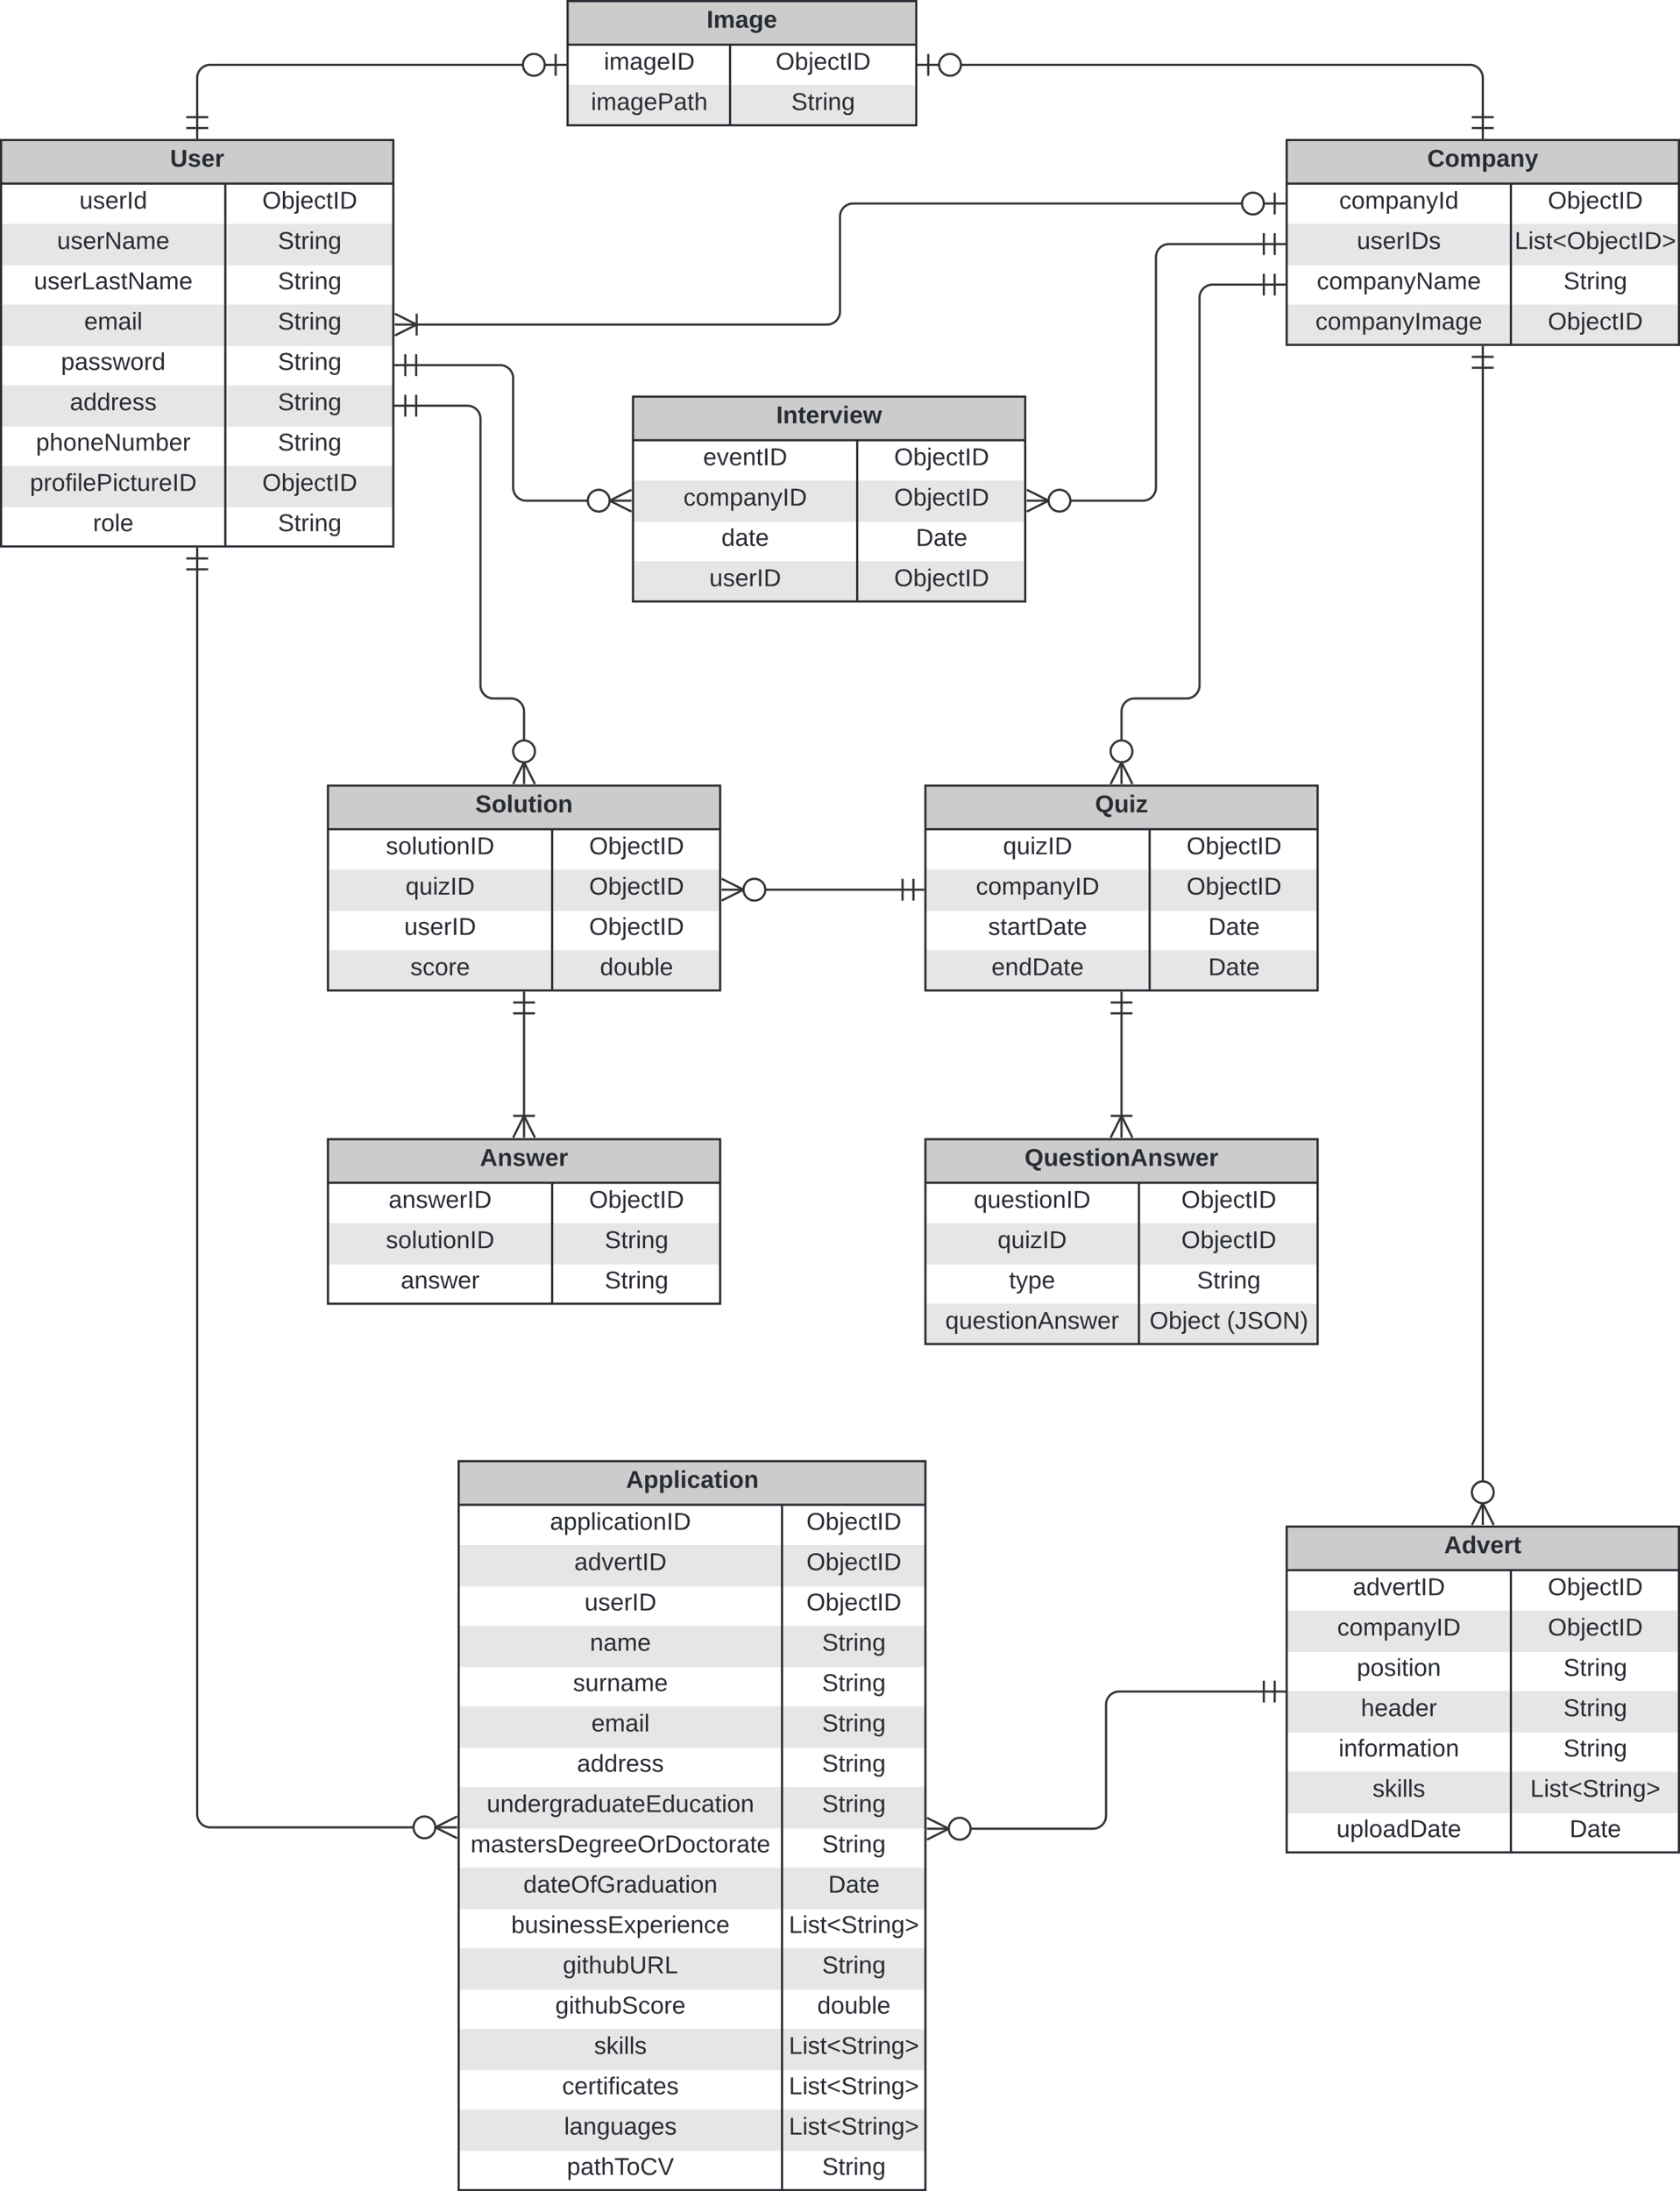 <svg xmlns="http://www.w3.org/2000/svg" xmlns:xlink="http://www.w3.org/1999/xlink" xmlns:lucid="lucid" width="1542" height="2011"><g transform="translate(-99 121)" lucid:page-tab-id="HWEp-vi-RSFO"><path d="M0-500h6000v2500H0z" fill="#fff"/><path d="M481 176.9h377a12 12 0 0 0 12-12V77.8a12 12 0 0 1 12-12h358" stroke="#333" stroke-width="2" fill="none"/><path d="M461.45 166.9l20 10-20 10" stroke="#333" stroke-width="2" fill="#fff" fill-opacity="0"/><path d="M461.45 176.9h20M481.45 186.9v-20M1269 55.8v20M1279 65.8h-20M1259 65.8c0 5.53-4.48 10-10 10s-10-4.47-10-10c0-5.52 4.48-10 10-10s10 4.48 10 10" stroke="#333" stroke-width="2" fill="#fff"/><path d="M1460 216.5V1240" stroke="#333" stroke-width="2" fill="none"/><path d="M1450 206.5h20M1460 196.5v20M1450 216.5h20" stroke="#333" stroke-width="2" fill="#fff"/><path d="M1450 1278.55l10-20 10 20" stroke="#333" stroke-width="2" fill="#fff" fill-opacity="0"/><path d="M1460 1278.55v-20M1470 1248.55c0 5.53-4.48 10-10 10s-10-4.47-10-10c0-5.52 4.48-10 10-10s10 4.48 10 10" stroke="#333" stroke-width="2" fill="#fff"/><path d="M280 401.5v1142.55a12 12 0 0 0 12 12h188" stroke="#333" stroke-width="2" fill="none"/><path d="M270 391.5h20M280 381.5v20M270 401.5h20" stroke="#333" stroke-width="2" fill="#fff"/><path d="M518.55 1566.05l-20-10 20-10" stroke="#333" stroke-width="2" fill="#fff" fill-opacity="0"/><path d="M518.55 1556.05h-20M498.55 1556.05c0 5.53-4.47 10-10 10-5.52 0-10-4.47-10-10 0-5.52 4.48-10 10-10 5.53 0 10 4.48 10 10" stroke="#333" stroke-width="2" fill="#fff"/><path d="M988.4 1557.3h113.8a12 12 0 0 0 12-12v-101.9a12 12 0 0 1 12-12H1259" stroke="#333" stroke-width="2" fill="none"/><path d="M949.85 1547.3l20 10-20 10" stroke="#333" stroke-width="2" fill="#fff" fill-opacity="0"/><path d="M949.85 1557.3h20M989.85 1557.3c0 5.53-4.48 10-10 10-5.53 0-10-4.47-10-10 0-5.5 4.47-10 10-10 5.52 0 10 4.5 10 10M1269 1421.4v20M1279 1431.4h-20M1259 1421.4v20" stroke="#333" stroke-width="2" fill="#fff"/><path d="M980-61.5h468a12 12 0 0 1 12 12v36" stroke="#333" stroke-width="2" fill="none"/><path d="M951-51.5v-20M941-61.5h20M981-61.5c0 5.53-4.48 10-10 10s-10-4.47-10-10c0-5.5 4.48-10 10-10s10 4.5 10 10M1470-3.5h-20M1460 6.5v-20M1470-13.5h-20" stroke="#333" stroke-width="2" fill="#fff"/><path d="M580-61.5H292a12 12 0 0 0-12 12v36" stroke="#333" stroke-width="2" fill="none"/><path d="M609-71.5v20M619-61.5h-20M599-61.5c0 5.53-4.48 10-10 10s-10-4.47-10-10c0-5.5 4.48-10 10-10s10 4.5 10 10M290-3.5h-20M280 6.5v-20M290-13.5h-20" stroke="#333" stroke-width="2" fill="#fff"/><path d="M620-120h320V-6H620z" fill="#fff"/><path d="M620-43v37h320v-37" fill="#e6e6e6"/><path d="M620-80v-40h320v40" fill="#ccc"/><path d="M620-120h320V-6H620zM620-80h320M769.1-80v74" stroke="#282c33" stroke-width="2" fill="none"/><use xlink:href="#a" transform="matrix(1,0,0,1,630,-120) translate(117.611 24.489)"/><use xlink:href="#b" transform="matrix(1,0,0,1,625,-77.5) translate(28.322 20.489)"/><use xlink:href="#c" transform="matrix(1,0,0,1,774.089,-77.5) translate(36.92 20.489)"/><use xlink:href="#d" transform="matrix(1,0,0,1,625,-40.5) translate(16.445 20.489)"/><use xlink:href="#e" transform="matrix(1,0,0,1,774.089,-40.5) translate(51.26 20.489)"/><path d="M100 7.5h360v373H100z" fill="#fff"/><path d="M100 84.5v38h360v-38M100 158.5v38h360v-38M100 232.5v38h360v-38M100 306.5v38h360v-38" fill="#e6e6e6"/><path d="M100 47.5v-40h360v40" fill="#ccc"/><path d="M100 7.5h360v373H100zM100 47.5h360M305.8 47.5v333" stroke="#282c33" stroke-width="2" fill="none"/><use xlink:href="#f" transform="matrix(1,0,0,1,110,7.5) translate(145.093 24.489)"/><use xlink:href="#g" transform="matrix(1,0,0,1,105,50) translate(66.858 20.489)"/><use xlink:href="#c" transform="matrix(1,0,0,1,310.811,50) translate(28.92 20.489)"/><use xlink:href="#h" transform="matrix(1,0,0,1,105,87) translate(46.347 20.489)"/><use xlink:href="#e" transform="matrix(1,0,0,1,310.811,87) translate(43.26 20.489)"/><use xlink:href="#i" transform="matrix(1,0,0,1,105,124) translate(25.149 20.489)"/><use xlink:href="#e" transform="matrix(1,0,0,1,310.811,124) translate(43.26 20.489)"/><use xlink:href="#j" transform="matrix(1,0,0,1,105,161) translate(71.285 20.489)"/><use xlink:href="#e" transform="matrix(1,0,0,1,310.811,161) translate(43.26 20.489)"/><use xlink:href="#k" transform="matrix(1,0,0,1,105,198) translate(50.056 20.489)"/><use xlink:href="#e" transform="matrix(1,0,0,1,310.811,198) translate(43.26 20.489)"/><use xlink:href="#l" transform="matrix(1,0,0,1,105,235) translate(58.13 20.489)"/><use xlink:href="#e" transform="matrix(1,0,0,1,310.811,235) translate(43.26 20.489)"/><use xlink:href="#m" transform="matrix(1,0,0,1,105,272) translate(27.019 20.489)"/><use xlink:href="#e" transform="matrix(1,0,0,1,310.811,272) translate(43.26 20.489)"/><use xlink:href="#n" transform="matrix(1,0,0,1,105,309) translate(21.502 20.489)"/><use xlink:href="#c" transform="matrix(1,0,0,1,310.811,309) translate(28.92 20.489)"/><use xlink:href="#o" transform="matrix(1,0,0,1,105,346) translate(79.359 20.489)"/><use xlink:href="#e" transform="matrix(1,0,0,1,310.811,346) translate(43.26 20.489)"/><path d="M1280 7.5h360v188h-360z" fill="#fff"/><path d="M1280 84.5v38h360v-38M1280 158.5v37h360v-37" fill="#e6e6e6"/><path d="M1280 47.5v-40h360v40" fill="#ccc"/><path d="M1280 7.5h360v188h-360zM1280 47.5h360M1485.8 47.5v148" stroke="#282c33" stroke-width="2" fill="none"/><use xlink:href="#p" transform="matrix(1,0,0,1,1290,7.5) translate(119.001 24.489)"/><use xlink:href="#q" transform="matrix(1,0,0,1,1285,50) translate(43.167 20.489)"/><use xlink:href="#c" transform="matrix(1,0,0,1,1490.811,50) translate(28.92 20.489)"/><use xlink:href="#r" transform="matrix(1,0,0,1,1285,87) translate(59.408 20.489)"/><use xlink:href="#s" transform="matrix(1,0,0,1,1490.811,87) translate(-1.598 20.489)"/><use xlink:href="#t" transform="matrix(1,0,0,1,1285,124) translate(22.655 20.489)"/><use xlink:href="#e" transform="matrix(1,0,0,1,1490.811,124) translate(43.26 20.489)"/><use xlink:href="#u" transform="matrix(1,0,0,1,1285,161) translate(21.377 20.489)"/><use xlink:href="#c" transform="matrix(1,0,0,1,1490.811,161) translate(28.92 20.489)"/><path d="M520 1220h428.4v669H520z" fill="#fff"/><path d="M520 1297v38h428.4v-38M520 1371v38h428.4v-38M520 1445v38h428.4v-38M520 1519v38h428.4v-38M520 1593v38h428.4v-38M520 1667v38h428.4v-38M520 1741v38h428.4v-38M520 1815v38h428.4v-38" fill="#e6e6e6"/><path d="M520 1260v-40h428.4v40" fill="#ccc"/><path d="M520 1220h428.4v669H520zM520 1260h428.4M816.8 1260v629" stroke="#282c33" stroke-width="2" fill="none"/><use xlink:href="#v" transform="matrix(1,0,0,1,530,1220) translate(143.588 24.489)"/><use xlink:href="#w" transform="matrix(1,0,0,1,525,1262.5) translate(78.785 20.489)"/><use xlink:href="#c" transform="matrix(1,0,0,1,821.8,1262.5) translate(17.42 20.489)"/><use xlink:href="#x" transform="matrix(1,0,0,1,525,1299.5) translate(101.167 20.489)"/><use xlink:href="#c" transform="matrix(1,0,0,1,821.8,1299.5) translate(17.42 20.489)"/><use xlink:href="#y" transform="matrix(1,0,0,1,525,1336.5) translate(110.519 20.489)"/><use xlink:href="#c" transform="matrix(1,0,0,1,821.8,1336.5) translate(17.42 20.489)"/><use xlink:href="#z" transform="matrix(1,0,0,1,525,1373.5) translate(115.476 20.489)"/><use xlink:href="#e" transform="matrix(1,0,0,1,821.8,1373.5) translate(31.76 20.489)"/><use xlink:href="#A" transform="matrix(1,0,0,1,525,1410.5) translate(99.92 20.489)"/><use xlink:href="#e" transform="matrix(1,0,0,1,821.8,1410.5) translate(31.76 20.489)"/><use xlink:href="#j" transform="matrix(1,0,0,1,525,1447.5) translate(116.785 20.489)"/><use xlink:href="#e" transform="matrix(1,0,0,1,821.8,1447.5) translate(31.76 20.489)"/><use xlink:href="#l" transform="matrix(1,0,0,1,525,1484.5) translate(103.63 20.489)"/><use xlink:href="#e" transform="matrix(1,0,0,1,821.8,1484.5) translate(31.76 20.489)"/><use xlink:href="#B" transform="matrix(1,0,0,1,525,1521.5) translate(20.773 20.489)"/><use xlink:href="#e" transform="matrix(1,0,0,1,821.8,1521.5) translate(31.76 20.489)"/><use xlink:href="#C" transform="matrix(1,0,0,1,525,1558.5) translate(5.934 20.489)"/><use xlink:href="#e" transform="matrix(1,0,0,1,821.8,1558.5) translate(31.76 20.489)"/><use xlink:href="#D" transform="matrix(1,0,0,1,525,1595.5) translate(54.408 20.489)"/><use xlink:href="#E" transform="matrix(1,0,0,1,821.8,1595.5) translate(37.34 20.489)"/><use xlink:href="#F" transform="matrix(1,0,0,1,525,1632.5) translate(43.217 20.489)"/><use xlink:href="#G" transform="matrix(1,0,0,1,821.8,1632.5) translate(1.242 20.489)"/><use xlink:href="#H" transform="matrix(1,0,0,1,525,1669.5) translate(90.6 20.489)"/><use xlink:href="#e" transform="matrix(1,0,0,1,821.8,1669.5) translate(31.76 20.489)"/><use xlink:href="#I" transform="matrix(1,0,0,1,525,1706.5) translate(83.71 20.489)"/><use xlink:href="#J" transform="matrix(1,0,0,1,821.8,1706.5) translate(27.365 20.489)"/><use xlink:href="#K" transform="matrix(1,0,0,1,525,1743.5) translate(119.279 20.489)"/><use xlink:href="#G" transform="matrix(1,0,0,1,821.8,1743.5) translate(1.242 20.489)"/><use xlink:href="#L" transform="matrix(1,0,0,1,525,1780.5) translate(89.976 20.489)"/><use xlink:href="#G" transform="matrix(1,0,0,1,821.8,1780.5) translate(1.242 20.489)"/><use xlink:href="#M" transform="matrix(1,0,0,1,525,1817.5) translate(91.784 20.489)"/><use xlink:href="#G" transform="matrix(1,0,0,1,821.8,1817.5) translate(1.242 20.489)"/><use xlink:href="#N" transform="matrix(1,0,0,1,525,1854.5) translate(94.309 20.489)"/><use xlink:href="#e" transform="matrix(1,0,0,1,821.8,1854.5) translate(31.76 20.489)"/><path d="M1280 1280h360v299h-360z" fill="#fff"/><path d="M1280 1357v38h360v-38M1280 1431v38h360v-38M1280 1505v38h360v-38" fill="#e6e6e6"/><path d="M1280 1320v-40h360v40" fill="#ccc"/><path d="M1280 1280h360v299h-360zM1280 1320h360M1485.8 1320v259" stroke="#282c33" stroke-width="2" fill="none"/><use xlink:href="#O" transform="matrix(1,0,0,1,1290,1280) translate(134.556 24.489)"/><use xlink:href="#x" transform="matrix(1,0,0,1,1285,1322.5) translate(55.667 20.489)"/><use xlink:href="#c" transform="matrix(1,0,0,1,1490.811,1322.5) translate(28.92 20.489)"/><use xlink:href="#P" transform="matrix(1,0,0,1,1285,1359.5) translate(41.328 20.489)"/><use xlink:href="#c" transform="matrix(1,0,0,1,1490.811,1359.5) translate(28.92 20.489)"/><use xlink:href="#Q" transform="matrix(1,0,0,1,1285,1396.5) translate(59.408 20.489)"/><use xlink:href="#e" transform="matrix(1,0,0,1,1490.811,1396.5) translate(43.26 20.489)"/><use xlink:href="#R" transform="matrix(1,0,0,1,1285,1433.5) translate(63.118 20.489)"/><use xlink:href="#e" transform="matrix(1,0,0,1,1490.811,1433.5) translate(43.26 20.489)"/><use xlink:href="#S" transform="matrix(1,0,0,1,1285,1470.5) translate(42.637 20.489)"/><use xlink:href="#e" transform="matrix(1,0,0,1,1490.811,1470.5) translate(43.26 20.489)"/><use xlink:href="#K" transform="matrix(1,0,0,1,1285,1507.5) translate(73.779 20.489)"/><use xlink:href="#G" transform="matrix(1,0,0,1,1490.811,1507.5) translate(12.742 20.489)"/><use xlink:href="#T" transform="matrix(1,0,0,1,1285,1544.5) translate(40.704 20.489)"/><use xlink:href="#E" transform="matrix(1,0,0,1,1490.811,1544.5) translate(48.84 20.489)"/><path d="M680 243h360v188H680z" fill="#fff"/><path d="M680 320v38h360v-38M680 394v37h360v-37" fill="#e6e6e6"/><path d="M680 283v-40h360v40" fill="#ccc"/><path d="M680 243h360v188H680zM680 283h360M885.8 283v148" stroke="#282c33" stroke-width="2" fill="none"/><use xlink:href="#U" transform="matrix(1,0,0,1,690,243) translate(121.433 24.489)"/><use xlink:href="#V" transform="matrix(1,0,0,1,685,285.5) translate(59.377 20.489)"/><use xlink:href="#c" transform="matrix(1,0,0,1,890.811,285.5) translate(28.92 20.489)"/><use xlink:href="#P" transform="matrix(1,0,0,1,685,322.5) translate(41.328 20.489)"/><use xlink:href="#c" transform="matrix(1,0,0,1,890.811,322.5) translate(28.92 20.489)"/><use xlink:href="#W" transform="matrix(1,0,0,1,685,359.5) translate(76.179 20.489)"/><use xlink:href="#E" transform="matrix(1,0,0,1,890.811,359.5) translate(48.84 20.489)"/><use xlink:href="#y" transform="matrix(1,0,0,1,685,396.5) translate(65.019 20.489)"/><use xlink:href="#c" transform="matrix(1,0,0,1,890.811,396.5) translate(28.92 20.489)"/><path d="M1259 103h-87a12 12 0 0 0-12 12v211.5a12 12 0 0 1-12 12h-68" stroke="#333" stroke-width="2" fill="none"/><path d="M1269 93v20M1279 103h-20M1259 93v20" stroke="#333" stroke-width="2" fill="#fff"/><path d="M1041.45 328.5l20 10-20 10" stroke="#333" stroke-width="2" fill="#fff" fill-opacity="0"/><path d="M1041.45 338.5h20M1081.45 338.5c0 5.53-4.48 10-10 10-5.53 0-10-4.47-10-10 0-5.5 4.47-10 10-10 5.52 0 10 4.5 10 10" stroke="#333" stroke-width="2" fill="#fff"/><path d="M640 338.5h-58a12 12 0 0 1-12-12V226.1a12 12 0 0 0-12-12h-77" stroke="#333" stroke-width="2" fill="none"/><path d="M678.55 348.5l-20-10 20-10" stroke="#333" stroke-width="2" fill="#fff" fill-opacity="0"/><path d="M678.55 338.5h-20M658.55 338.5c0 5.53-4.47 10-10 10-5.52 0-10-4.47-10-10 0-5.5 4.48-10 10-10 5.53 0 10 4.5 10 10M471 224.1v-20M461 214.1h20M481 224.1v-20" stroke="#333" stroke-width="2" fill="#fff"/><path d="M948.4 600h360v188h-360z" fill="#fff"/><path d="M948.4 677v38h360v-38M948.4 751v37h360v-37" fill="#e6e6e6"/><path d="M948.4 640v-40h360v40" fill="#ccc"/><path d="M948.4 600h360v188h-360zM948.4 640h360M1154.2 640v148" stroke="#282c33" stroke-width="2" fill="none"/><use xlink:href="#X" transform="matrix(1,0,0,1,958.4,600) translate(145.716 24.489)"/><use xlink:href="#Y" transform="matrix(1,0,0,1,953.4,642.5) translate(66.266 20.489)"/><use xlink:href="#c" transform="matrix(1,0,0,1,1159.211,642.5) translate(28.92 20.489)"/><use xlink:href="#P" transform="matrix(1,0,0,1,953.4,679.5) translate(41.328 20.489)"/><use xlink:href="#c" transform="matrix(1,0,0,1,1159.211,679.5) translate(28.92 20.489)"/><use xlink:href="#Z" transform="matrix(1,0,0,1,953.4,716.5) translate(52.55 20.489)"/><use xlink:href="#E" transform="matrix(1,0,0,1,1159.211,716.5) translate(48.84 20.489)"/><use xlink:href="#aa" transform="matrix(1,0,0,1,953.4,753.5) translate(55.636 20.489)"/><use xlink:href="#E" transform="matrix(1,0,0,1,1159.211,753.5) translate(48.84 20.489)"/><path d="M948.4 924.5h360v188h-360z" fill="#fff"/><path d="M948.4 1001.5v38h360v-38M948.4 1075.5v37h360v-37" fill="#e6e6e6"/><path d="M948.4 964.5v-40h360v40" fill="#ccc"/><path d="M948.4 924.5h360v188h-360zM948.4 964.5h360M1144.4 964.5v148" stroke="#282c33" stroke-width="2" fill="none"/><use xlink:href="#ab" transform="matrix(1,0,0,1,958.4,924.5) translate(81.033 24.489)"/><use xlink:href="#ac" transform="matrix(1,0,0,1,953.4,967) translate(39.445 20.489)"/><use xlink:href="#c" transform="matrix(1,0,0,1,1149.4,967) translate(33.92 20.489)"/><use xlink:href="#Y" transform="matrix(1,0,0,1,953.4,1004) translate(61.266 20.489)"/><use xlink:href="#c" transform="matrix(1,0,0,1,1149.4,1004) translate(33.92 20.489)"/><use xlink:href="#ad" transform="matrix(1,0,0,1,953.4,1041) translate(71.802 20.489)"/><use xlink:href="#e" transform="matrix(1,0,0,1,1149.4,1041) translate(48.26 20.489)"/><use xlink:href="#ae" transform="matrix(1,0,0,1,953.4,1078) translate(13.291 20.489)"/><use xlink:href="#af" transform="matrix(1,0,0,1,1149.4,1078) translate(4.68 20.489)"/><use xlink:href="#ag" transform="matrix(1,0,0,1,1149.4,1078) translate(75.692 20.489)"/><path d="M400 600h360v188H400z" fill="#fff"/><path d="M400 677v38h360v-38M400 751v37h360v-37" fill="#e6e6e6"/><path d="M400 640v-40h360v40" fill="#ccc"/><path d="M400 600h360v188H400zM400 640h360M605.8 640v148" stroke="#282c33" stroke-width="2" fill="none"/><use xlink:href="#ah" transform="matrix(1,0,0,1,410,600) translate(125.267 24.489)"/><use xlink:href="#ai" transform="matrix(1,0,0,1,405,642.5) translate(48.217 20.489)"/><use xlink:href="#c" transform="matrix(1,0,0,1,610.811,642.5) translate(28.92 20.489)"/><use xlink:href="#Y" transform="matrix(1,0,0,1,405,679.5) translate(66.266 20.489)"/><use xlink:href="#c" transform="matrix(1,0,0,1,610.811,679.5) translate(28.92 20.489)"/><use xlink:href="#y" transform="matrix(1,0,0,1,405,716.5) translate(65.019 20.489)"/><use xlink:href="#c" transform="matrix(1,0,0,1,610.811,716.5) translate(28.92 20.489)"/><use xlink:href="#aj" transform="matrix(1,0,0,1,405,753.5) translate(70.599 20.489)"/><use xlink:href="#J" transform="matrix(1,0,0,1,610.811,753.5) translate(38.865 20.489)"/><path d="M400 924.5h360v151H400z" fill="#fff"/><path d="M400 1001.5v38h360v-38" fill="#e6e6e6"/><path d="M400 964.5v-40h360v40" fill="#ccc"/><path d="M400 924.5h360v151H400zM400 964.5h360M605.8 964.5v111" stroke="#282c33" stroke-width="2" fill="none"/><use xlink:href="#ak" transform="matrix(1,0,0,1,410,924.5) translate(129.538 24.489)"/><use xlink:href="#al" transform="matrix(1,0,0,1,405,967) translate(50.711 20.489)"/><use xlink:href="#c" transform="matrix(1,0,0,1,610.811,967) translate(28.92 20.489)"/><use xlink:href="#ai" transform="matrix(1,0,0,1,405,1004) translate(48.217 20.489)"/><use xlink:href="#e" transform="matrix(1,0,0,1,610.811,1004) translate(43.26 20.489)"/><use xlink:href="#am" transform="matrix(1,0,0,1,405,1041) translate(61.902 20.489)"/><use xlink:href="#e" transform="matrix(1,0,0,1,610.811,1041) translate(43.26 20.489)"/><path d="M580 560v-28a12 12 0 0 0-12-12h-16a12 12 0 0 1-12-12V263.32a12 12 0 0 0-12-12h-47" stroke="#333" stroke-width="2" fill="none"/><path d="M570 598.55l10-20 10 20" stroke="#333" stroke-width="2" fill="#fff" fill-opacity="0"/><path d="M580 598.55v-20M590 568.55c0 5.53-4.48 10-10 10s-10-4.47-10-10c0-5.52 4.48-10 10-10s10 4.48 10 10M471 261.32v-20M461 251.32h20M481 261.32v-20" stroke="#333" stroke-width="2" fill="#fff"/><path d="M800 695.5h127.4" stroke="#333" stroke-width="2" fill="none"/><path d="M761.45 685.5l20 10-20 10" stroke="#333" stroke-width="2" fill="#fff" fill-opacity="0"/><path d="M761.45 695.5h20M801.45 695.5c0 5.53-4.48 10-10 10-5.53 0-10-4.47-10-10 0-5.5 4.47-10 10-10 5.52 0 10 4.5 10 10M937.4 685.5v20M947.4 695.5h-20M927.4 685.5v20" stroke="#333" stroke-width="2" fill="#fff"/><path d="M580 809v94.5" stroke="#333" stroke-width="2" fill="none"/><path d="M570 799h20M580 789v20M570 809h20" stroke="#333" stroke-width="2" fill="#fff"/><path d="M570 923.05l10-20 10 20" stroke="#333" stroke-width="2" fill="#fff" fill-opacity="0"/><path d="M580 923.05v-20M590 903.05h-20" stroke="#333" stroke-width="2" fill="#fff"/><path d="M1128.4 809v94.5" stroke="#333" stroke-width="2" fill="none"/><path d="M1118.4 799h20M1128.4 789v20M1118.4 809h20" stroke="#333" stroke-width="2" fill="#fff"/><path d="M1118.4 923.05l10-20 10 20" stroke="#333" stroke-width="2" fill="#fff" fill-opacity="0"/><path d="M1128.4 923.05v-20M1138.4 903.05h-20" stroke="#333" stroke-width="2" fill="#fff"/><path d="M1259 140.2h-47a12 12 0 0 0-12 12V508a12 12 0 0 1-12 12h-47.6a12 12 0 0 0-12 12v28" stroke="#333" stroke-width="2" fill="none"/><path d="M1269 130.2v20M1279 140.2h-20M1259 130.2v20" stroke="#333" stroke-width="2" fill="#fff"/><path d="M1118.4 598.55l10-20 10 20" stroke="#333" stroke-width="2" fill="#fff" fill-opacity="0"/><path d="M1128.4 598.55v-20M1138.4 568.55c0 5.53-4.48 10-10 10s-10-4.47-10-10c0-5.52 4.48-10 10-10s10 4.48 10 10" stroke="#333" stroke-width="2" fill="#fff"/><defs><path fill="#282c33" d="M24 0v-248h52V0H24" id="an"/><path fill="#282c33" d="M220-157c-53 9-28 100-34 157h-49v-107c1-27-5-49-29-50C55-147 81-57 75 0H25l-1-190h47c2 12-1 28 3 38 10-53 101-56 108 0 13-22 24-43 59-42 82 1 51 116 57 194h-49v-107c-1-25-5-48-29-50" id="ao"/><path fill="#282c33" d="M133-34C117-15 103 5 69 4 32 3 11-16 11-54c-1-60 55-63 116-61 1-26-3-47-28-47-18 1-26 9-28 27l-52-2c7-38 36-58 82-57s74 22 75 68l1 82c-1 14 12 18 25 15v27c-30 8-71 5-69-32zm-48 3c29 0 43-24 42-57-32 0-66-3-65 30 0 17 8 27 23 27" id="ap"/><path fill="#282c33" d="M195-6C206 82 75 100 31 46c-4-6-6-13-8-21l49-6c3 16 16 24 34 25 40 0 42-37 40-79-11 22-30 35-61 35-53 0-70-43-70-97 0-56 18-96 73-97 30 0 46 14 59 34l2-30h47zm-90-29c32 0 41-27 41-63 0-35-9-62-40-62-32 0-39 29-40 63 0 36 9 62 39 62" id="aq"/><path fill="#282c33" d="M185-48c-13 30-37 53-82 52C43 2 14-33 14-96s30-98 90-98c62 0 83 45 84 108H66c0 31 8 55 39 56 18 0 30-7 34-22zm-45-69c5-46-57-63-70-21-2 6-4 13-4 21h74" id="ar"/><g id="a"><use transform="matrix(0.062,0,0,0.062,0,0)" xlink:href="#an"/><use transform="matrix(0.062,0,0,0.062,6.235,0)" xlink:href="#ao"/><use transform="matrix(0.062,0,0,0.062,26.185,0)" xlink:href="#ap"/><use transform="matrix(0.062,0,0,0.062,38.654,0)" xlink:href="#aq"/><use transform="matrix(0.062,0,0,0.062,52.308,0)" xlink:href="#ar"/></g><path fill="#282c33" d="M24-231v-30h32v30H24zM24 0v-190h32V0H24" id="as"/><path fill="#282c33" d="M210-169c-67 3-38 105-44 169h-31v-121c0-29-5-50-35-48C34-165 62-65 56 0H25l-1-190h30c1 10-1 24 2 32 10-44 99-50 107 0 11-21 27-35 58-36 85-2 47 119 55 194h-31v-121c0-29-5-49-35-48" id="at"/><path fill="#282c33" d="M141-36C126-15 110 5 73 4 37 3 15-17 15-53c-1-64 63-63 125-63 3-35-9-54-41-54-24 1-41 7-42 31l-33-3c5-37 33-52 76-52 45 0 72 20 72 64v82c-1 20 7 32 28 27v20c-31 9-61-2-59-35zM48-53c0 20 12 33 32 33 41-3 63-29 60-74-43 2-92-5-92 41" id="au"/><path fill="#282c33" d="M177-190C167-65 218 103 67 71c-23-6-38-20-44-43l32-5c15 47 100 32 89-28v-30C133-14 115 1 83 1 29 1 15-40 15-95c0-56 16-97 71-98 29-1 48 16 59 35 1-10 0-23 2-32h30zM94-22c36 0 50-32 50-73 0-42-14-75-50-75-39 0-46 34-46 75s6 73 46 73" id="av"/><path fill="#282c33" d="M100-194c63 0 86 42 84 106H49c0 40 14 67 53 68 26 1 43-12 49-29l28 8c-11 28-37 45-77 45C44 4 14-33 15-96c1-61 26-98 85-98zm52 81c6-60-76-77-97-28-3 7-6 17-6 28h103" id="aw"/><path fill="#282c33" d="M33 0v-248h34V0H33" id="ax"/><path fill="#282c33" d="M30-248c118-7 216 8 213 122C240-48 200 0 122 0H30v-248zM63-27c89 8 146-16 146-99s-60-101-146-95v194" id="ay"/><g id="b"><use transform="matrix(0.062,0,0,0.062,0,0)" xlink:href="#as"/><use transform="matrix(0.062,0,0,0.062,4.925,0)" xlink:href="#at"/><use transform="matrix(0.062,0,0,0.062,23.567,0)" xlink:href="#au"/><use transform="matrix(0.062,0,0,0.062,36.036,0)" xlink:href="#av"/><use transform="matrix(0.062,0,0,0.062,48.505,0)" xlink:href="#aw"/><use transform="matrix(0.062,0,0,0.062,60.974,0)" xlink:href="#ax"/><use transform="matrix(0.062,0,0,0.062,67.209,0)" xlink:href="#ay"/></g><path fill="#282c33" d="M140-251c81 0 123 46 123 126C263-46 219 4 140 4 59 4 17-45 17-125s42-126 123-126zm0 227c63 0 89-41 89-101s-29-99-89-99c-61 0-89 39-89 99S79-25 140-24" id="az"/><path fill="#282c33" d="M115-194c53 0 69 39 70 98 0 66-23 100-70 100C84 3 66-7 56-30L54 0H23l1-261h32v101c10-23 28-34 59-34zm-8 174c40 0 45-34 45-75 0-40-5-75-45-74-42 0-51 32-51 76 0 43 10 73 51 73" id="aA"/><path fill="#282c33" d="M24-231v-30h32v30H24zM-9 49c24 4 33-6 33-30v-209h32V24c2 40-23 58-65 49V49" id="aB"/><path fill="#282c33" d="M96-169c-40 0-48 33-48 73s9 75 48 75c24 0 41-14 43-38l32 2c-6 37-31 61-74 61-59 0-76-41-82-99-10-93 101-131 147-64 4 7 5 14 7 22l-32 3c-4-21-16-35-41-35" id="aC"/><path fill="#282c33" d="M59-47c-2 24 18 29 38 22v24C64 9 27 4 27-40v-127H5v-23h24l9-43h21v43h35v23H59v120" id="aD"/><g id="c"><use transform="matrix(0.062,0,0,0.062,0,0)" xlink:href="#az"/><use transform="matrix(0.062,0,0,0.062,17.457,0)" xlink:href="#aA"/><use transform="matrix(0.062,0,0,0.062,29.926,0)" xlink:href="#aB"/><use transform="matrix(0.062,0,0,0.062,34.851,0)" xlink:href="#aw"/><use transform="matrix(0.062,0,0,0.062,47.32,0)" xlink:href="#aC"/><use transform="matrix(0.062,0,0,0.062,58.543,0)" xlink:href="#aD"/><use transform="matrix(0.062,0,0,0.062,64.777,0)" xlink:href="#ax"/><use transform="matrix(0.062,0,0,0.062,71.012,0)" xlink:href="#ay"/></g><path fill="#282c33" d="M30-248c87 1 191-15 191 75 0 78-77 80-158 76V0H30v-248zm33 125c57 0 124 11 124-50 0-59-68-47-124-48v98" id="aE"/><path fill="#282c33" d="M106-169C34-169 62-67 57 0H25v-261h32l-1 103c12-21 28-36 61-36 89 0 53 116 60 194h-32v-121c2-32-8-49-39-48" id="aF"/><g id="d"><use transform="matrix(0.062,0,0,0.062,0,0)" xlink:href="#as"/><use transform="matrix(0.062,0,0,0.062,4.925,0)" xlink:href="#at"/><use transform="matrix(0.062,0,0,0.062,23.567,0)" xlink:href="#au"/><use transform="matrix(0.062,0,0,0.062,36.036,0)" xlink:href="#av"/><use transform="matrix(0.062,0,0,0.062,48.505,0)" xlink:href="#aw"/><use transform="matrix(0.062,0,0,0.062,60.974,0)" xlink:href="#aE"/><use transform="matrix(0.062,0,0,0.062,75.937,0)" xlink:href="#au"/><use transform="matrix(0.062,0,0,0.062,88.406,0)" xlink:href="#aD"/><use transform="matrix(0.062,0,0,0.062,94.641,0)" xlink:href="#aF"/></g><path fill="#282c33" d="M185-189c-5-48-123-54-124 2 14 75 158 14 163 119 3 78-121 87-175 55-17-10-28-26-33-46l33-7c5 56 141 63 141-1 0-78-155-14-162-118-5-82 145-84 179-34 5 7 8 16 11 25" id="aG"/><path fill="#282c33" d="M114-163C36-179 61-72 57 0H25l-1-190h30c1 12-1 29 2 39 6-27 23-49 58-41v29" id="aH"/><path fill="#282c33" d="M117-194c89-4 53 116 60 194h-32v-121c0-31-8-49-39-48C34-167 62-67 57 0H25l-1-190h30c1 10-1 24 2 32 11-22 29-35 61-36" id="aI"/><g id="e"><use transform="matrix(0.062,0,0,0.062,0,0)" xlink:href="#aG"/><use transform="matrix(0.062,0,0,0.062,14.963,0)" xlink:href="#aD"/><use transform="matrix(0.062,0,0,0.062,21.198,0)" xlink:href="#aH"/><use transform="matrix(0.062,0,0,0.062,28.617,0)" xlink:href="#as"/><use transform="matrix(0.062,0,0,0.062,33.542,0)" xlink:href="#aI"/><use transform="matrix(0.062,0,0,0.062,46.011,0)" xlink:href="#av"/></g><path fill="#282c33" d="M238-95c0 69-44 99-111 99C63 4 22-25 22-93v-155h51v151c-1 38 19 59 55 60 90 1 49-130 58-211h52v153" id="aJ"/><path fill="#282c33" d="M137-138c1-29-70-34-71-4 15 46 118 7 119 86 1 83-164 76-172 9l43-7c4 19 20 25 44 25 33 8 57-30 24-41C81-84 22-81 20-136c-2-80 154-74 161-7" id="aK"/><path fill="#282c33" d="M135-150c-39-12-60 13-60 57V0H25l-1-190h47c2 13-1 29 3 40 6-28 27-53 61-41v41" id="aL"/><g id="f"><use transform="matrix(0.062,0,0,0.062,0,0)" xlink:href="#aJ"/><use transform="matrix(0.062,0,0,0.062,16.148,0)" xlink:href="#aK"/><use transform="matrix(0.062,0,0,0.062,28.617,0)" xlink:href="#ar"/><use transform="matrix(0.062,0,0,0.062,41.086,0)" xlink:href="#aL"/></g><path fill="#282c33" d="M84 4C-5 8 30-112 23-190h32v120c0 31 7 50 39 49 72-2 45-101 50-169h31l1 190h-30c-1-10 1-25-2-33-11 22-28 36-60 37" id="aM"/><path fill="#282c33" d="M135-143c-3-34-86-38-87 0 15 53 115 12 119 90S17 21 10-45l28-5c4 36 97 45 98 0-10-56-113-15-118-90-4-57 82-63 122-42 12 7 21 19 24 35" id="aN"/><path fill="#282c33" d="M85-194c31 0 48 13 60 33l-1-100h32l1 261h-30c-2-10 0-23-3-31C134-8 116 4 85 4 32 4 16-35 15-94c0-66 23-100 70-100zm9 24c-40 0-46 34-46 75 0 40 6 74 45 74 42 0 51-32 51-76 0-42-9-74-50-73" id="aO"/><g id="g"><use transform="matrix(0.062,0,0,0.062,0,0)" xlink:href="#aM"/><use transform="matrix(0.062,0,0,0.062,12.469,0)" xlink:href="#aN"/><use transform="matrix(0.062,0,0,0.062,23.691,0)" xlink:href="#aw"/><use transform="matrix(0.062,0,0,0.062,36.16,0)" xlink:href="#aH"/><use transform="matrix(0.062,0,0,0.062,43.58,0)" xlink:href="#ax"/><use transform="matrix(0.062,0,0,0.062,49.814,0)" xlink:href="#aO"/></g><path fill="#282c33" d="M190 0L58-211 59 0H30v-248h39L202-35l-2-213h31V0h-41" id="aP"/><g id="h"><use transform="matrix(0.062,0,0,0.062,0,0)" xlink:href="#aM"/><use transform="matrix(0.062,0,0,0.062,12.469,0)" xlink:href="#aN"/><use transform="matrix(0.062,0,0,0.062,23.691,0)" xlink:href="#aw"/><use transform="matrix(0.062,0,0,0.062,36.16,0)" xlink:href="#aH"/><use transform="matrix(0.062,0,0,0.062,43.58,0)" xlink:href="#aP"/><use transform="matrix(0.062,0,0,0.062,59.727,0)" xlink:href="#au"/><use transform="matrix(0.062,0,0,0.062,72.196,0)" xlink:href="#at"/><use transform="matrix(0.062,0,0,0.062,90.838,0)" xlink:href="#aw"/></g><path fill="#282c33" d="M30 0v-248h33v221h125V0H30" id="aQ"/><g id="i"><use transform="matrix(0.062,0,0,0.062,0,0)" xlink:href="#aM"/><use transform="matrix(0.062,0,0,0.062,12.469,0)" xlink:href="#aN"/><use transform="matrix(0.062,0,0,0.062,23.691,0)" xlink:href="#aw"/><use transform="matrix(0.062,0,0,0.062,36.16,0)" xlink:href="#aH"/><use transform="matrix(0.062,0,0,0.062,43.58,0)" xlink:href="#aQ"/><use transform="matrix(0.062,0,0,0.062,56.049,0)" xlink:href="#au"/><use transform="matrix(0.062,0,0,0.062,68.518,0)" xlink:href="#aN"/><use transform="matrix(0.062,0,0,0.062,79.74,0)" xlink:href="#aD"/><use transform="matrix(0.062,0,0,0.062,85.975,0)" xlink:href="#aP"/><use transform="matrix(0.062,0,0,0.062,102.122,0)" xlink:href="#au"/><use transform="matrix(0.062,0,0,0.062,114.591,0)" xlink:href="#at"/><use transform="matrix(0.062,0,0,0.062,133.233,0)" xlink:href="#aw"/></g><path fill="#282c33" d="M24 0v-261h32V0H24" id="aR"/><g id="j"><use transform="matrix(0.062,0,0,0.062,0,0)" xlink:href="#aw"/><use transform="matrix(0.062,0,0,0.062,12.469,0)" xlink:href="#at"/><use transform="matrix(0.062,0,0,0.062,31.11,0)" xlink:href="#au"/><use transform="matrix(0.062,0,0,0.062,43.58,0)" xlink:href="#as"/><use transform="matrix(0.062,0,0,0.062,48.505,0)" xlink:href="#aR"/></g><path fill="#282c33" d="M115-194c55 1 70 41 70 98S169 2 115 4C84 4 66-9 55-30l1 105H24l-1-265h31l2 30c10-21 28-34 59-34zm-8 174c40 0 45-34 45-75s-6-73-45-74c-42 0-51 32-51 76 0 43 10 73 51 73" id="aS"/><path fill="#282c33" d="M206 0h-36l-40-164L89 0H53L-1-190h32L70-26l43-164h34l41 164 42-164h31" id="aT"/><path fill="#282c33" d="M100-194c62-1 85 37 85 99 1 63-27 99-86 99S16-35 15-95c0-66 28-99 85-99zM99-20c44 1 53-31 53-75 0-43-8-75-51-75s-53 32-53 75 10 74 51 75" id="aU"/><g id="k"><use transform="matrix(0.062,0,0,0.062,0,0)" xlink:href="#aS"/><use transform="matrix(0.062,0,0,0.062,12.469,0)" xlink:href="#au"/><use transform="matrix(0.062,0,0,0.062,24.938,0)" xlink:href="#aN"/><use transform="matrix(0.062,0,0,0.062,36.16,0)" xlink:href="#aN"/><use transform="matrix(0.062,0,0,0.062,47.383,0)" xlink:href="#aT"/><use transform="matrix(0.062,0,0,0.062,63.53,0)" xlink:href="#aU"/><use transform="matrix(0.062,0,0,0.062,75.999,0)" xlink:href="#aH"/><use transform="matrix(0.062,0,0,0.062,83.419,0)" xlink:href="#aO"/></g><g id="l"><use transform="matrix(0.062,0,0,0.062,0,0)" xlink:href="#au"/><use transform="matrix(0.062,0,0,0.062,12.469,0)" xlink:href="#aO"/><use transform="matrix(0.062,0,0,0.062,24.938,0)" xlink:href="#aO"/><use transform="matrix(0.062,0,0,0.062,37.407,0)" xlink:href="#aH"/><use transform="matrix(0.062,0,0,0.062,44.827,0)" xlink:href="#aw"/><use transform="matrix(0.062,0,0,0.062,57.296,0)" xlink:href="#aN"/><use transform="matrix(0.062,0,0,0.062,68.518,0)" xlink:href="#aN"/></g><g id="m"><use transform="matrix(0.062,0,0,0.062,0,0)" xlink:href="#aS"/><use transform="matrix(0.062,0,0,0.062,12.469,0)" xlink:href="#aF"/><use transform="matrix(0.062,0,0,0.062,24.938,0)" xlink:href="#aU"/><use transform="matrix(0.062,0,0,0.062,37.407,0)" xlink:href="#aI"/><use transform="matrix(0.062,0,0,0.062,49.877,0)" xlink:href="#aw"/><use transform="matrix(0.062,0,0,0.062,62.346,0)" xlink:href="#aP"/><use transform="matrix(0.062,0,0,0.062,78.493,0)" xlink:href="#aM"/><use transform="matrix(0.062,0,0,0.062,90.962,0)" xlink:href="#at"/><use transform="matrix(0.062,0,0,0.062,109.604,0)" xlink:href="#aA"/><use transform="matrix(0.062,0,0,0.062,122.073,0)" xlink:href="#aw"/><use transform="matrix(0.062,0,0,0.062,134.542,0)" xlink:href="#aH"/></g><path fill="#282c33" d="M101-234c-31-9-42 10-38 44h38v23H63V0H32v-167H5v-23h27c-7-52 17-82 69-68v24" id="aV"/><g id="n"><use transform="matrix(0.062,0,0,0.062,0,0)" xlink:href="#aS"/><use transform="matrix(0.062,0,0,0.062,12.469,0)" xlink:href="#aH"/><use transform="matrix(0.062,0,0,0.062,19.888,0)" xlink:href="#aU"/><use transform="matrix(0.062,0,0,0.062,32.357,0)" xlink:href="#aV"/><use transform="matrix(0.062,0,0,0.062,38.592,0)" xlink:href="#as"/><use transform="matrix(0.062,0,0,0.062,43.517,0)" xlink:href="#aR"/><use transform="matrix(0.062,0,0,0.062,48.443,0)" xlink:href="#aw"/><use transform="matrix(0.062,0,0,0.062,60.912,0)" xlink:href="#aE"/><use transform="matrix(0.062,0,0,0.062,75.875,0)" xlink:href="#as"/><use transform="matrix(0.062,0,0,0.062,80.8,0)" xlink:href="#aC"/><use transform="matrix(0.062,0,0,0.062,92.022,0)" xlink:href="#aD"/><use transform="matrix(0.062,0,0,0.062,98.257,0)" xlink:href="#aM"/><use transform="matrix(0.062,0,0,0.062,110.726,0)" xlink:href="#aH"/><use transform="matrix(0.062,0,0,0.062,118.145,0)" xlink:href="#aw"/><use transform="matrix(0.062,0,0,0.062,130.614,0)" xlink:href="#ax"/><use transform="matrix(0.062,0,0,0.062,136.849,0)" xlink:href="#ay"/></g><g id="o"><use transform="matrix(0.062,0,0,0.062,0,0)" xlink:href="#aH"/><use transform="matrix(0.062,0,0,0.062,7.419,0)" xlink:href="#aU"/><use transform="matrix(0.062,0,0,0.062,19.888,0)" xlink:href="#aR"/><use transform="matrix(0.062,0,0,0.062,24.814,0)" xlink:href="#aw"/></g><path fill="#282c33" d="M67-125c0 53 21 87 73 88 37 1 54-22 65-47l45 17C233-25 199 4 140 4 58 4 20-42 15-125 8-235 124-281 211-232c18 10 29 29 36 50l-46 12c-8-25-30-41-62-41-52 0-71 34-72 86" id="aW"/><path fill="#282c33" d="M110-194c64 0 96 36 96 99 0 64-35 99-97 99-61 0-95-36-95-99 0-62 34-99 96-99zm-1 164c35 0 45-28 45-65 0-40-10-65-43-65-34 0-45 26-45 65 0 36 10 65 43 65" id="aX"/><path fill="#282c33" d="M135-194c53 0 70 44 70 98 0 56-19 98-73 100-31 1-45-17-59-34 3 33 2 69 2 105H25l-1-265h48c2 10 0 23 3 31 11-24 29-35 60-35zM114-30c33 0 39-31 40-66 0-38-9-64-40-64-56 0-55 130 0 130" id="aY"/><path fill="#282c33" d="M135-194c87-1 58 113 63 194h-50c-7-57 23-157-34-157-59 0-34 97-39 157H25l-1-190h47c2 12-1 28 3 38 12-26 28-41 61-42" id="aZ"/><path fill="#282c33" d="M123 10C108 53 80 86 19 72V37c35 8 53-11 59-39L3-190h52l48 148c12-52 28-100 44-148h51" id="ba"/><g id="p"><use transform="matrix(0.062,0,0,0.062,0,0)" xlink:href="#aW"/><use transform="matrix(0.062,0,0,0.062,16.148,0)" xlink:href="#aX"/><use transform="matrix(0.062,0,0,0.062,29.801,0)" xlink:href="#ao"/><use transform="matrix(0.062,0,0,0.062,49.752,0)" xlink:href="#aY"/><use transform="matrix(0.062,0,0,0.062,63.406,0)" xlink:href="#ap"/><use transform="matrix(0.062,0,0,0.062,75.875,0)" xlink:href="#aZ"/><use transform="matrix(0.062,0,0,0.062,89.528,0)" xlink:href="#ba"/></g><path fill="#282c33" d="M179-190L93 31C79 59 56 82 12 73V49c39 6 53-20 64-50L1-190h34L92-34l54-156h33" id="bb"/><g id="q"><use transform="matrix(0.062,0,0,0.062,0,0)" xlink:href="#aC"/><use transform="matrix(0.062,0,0,0.062,11.222,0)" xlink:href="#aU"/><use transform="matrix(0.062,0,0,0.062,23.691,0)" xlink:href="#at"/><use transform="matrix(0.062,0,0,0.062,42.333,0)" xlink:href="#aS"/><use transform="matrix(0.062,0,0,0.062,54.802,0)" xlink:href="#au"/><use transform="matrix(0.062,0,0,0.062,67.271,0)" xlink:href="#aI"/><use transform="matrix(0.062,0,0,0.062,79.74,0)" xlink:href="#bb"/><use transform="matrix(0.062,0,0,0.062,90.962,0)" xlink:href="#ax"/><use transform="matrix(0.062,0,0,0.062,97.197,0)" xlink:href="#aO"/></g><g id="r"><use transform="matrix(0.062,0,0,0.062,0,0)" xlink:href="#aM"/><use transform="matrix(0.062,0,0,0.062,12.469,0)" xlink:href="#aN"/><use transform="matrix(0.062,0,0,0.062,23.691,0)" xlink:href="#aw"/><use transform="matrix(0.062,0,0,0.062,36.16,0)" xlink:href="#aH"/><use transform="matrix(0.062,0,0,0.062,43.58,0)" xlink:href="#ax"/><use transform="matrix(0.062,0,0,0.062,49.814,0)" xlink:href="#ay"/><use transform="matrix(0.062,0,0,0.062,65.962,0)" xlink:href="#aN"/></g><path fill="#282c33" d="M18-100v-36l175-74v27L42-118l151 64v27" id="bc"/><path fill="#282c33" d="M18-27v-27l151-64-151-65v-27l175 74v36" id="bd"/><g id="s"><use transform="matrix(0.062,0,0,0.062,0,0)" xlink:href="#aQ"/><use transform="matrix(0.062,0,0,0.062,12.469,0)" xlink:href="#as"/><use transform="matrix(0.062,0,0,0.062,17.394,0)" xlink:href="#aN"/><use transform="matrix(0.062,0,0,0.062,28.617,0)" xlink:href="#aD"/><use transform="matrix(0.062,0,0,0.062,34.851,0)" xlink:href="#bc"/><use transform="matrix(0.062,0,0,0.062,47.944,0)" xlink:href="#az"/><use transform="matrix(0.062,0,0,0.062,65.401,0)" xlink:href="#aA"/><use transform="matrix(0.062,0,0,0.062,77.87,0)" xlink:href="#aB"/><use transform="matrix(0.062,0,0,0.062,82.795,0)" xlink:href="#aw"/><use transform="matrix(0.062,0,0,0.062,95.264,0)" xlink:href="#aC"/><use transform="matrix(0.062,0,0,0.062,106.486,0)" xlink:href="#aD"/><use transform="matrix(0.062,0,0,0.062,112.721,0)" xlink:href="#ax"/><use transform="matrix(0.062,0,0,0.062,118.956,0)" xlink:href="#ay"/><use transform="matrix(0.062,0,0,0.062,135.103,0)" xlink:href="#bd"/></g><g id="t"><use transform="matrix(0.062,0,0,0.062,0,0)" xlink:href="#aC"/><use transform="matrix(0.062,0,0,0.062,11.222,0)" xlink:href="#aU"/><use transform="matrix(0.062,0,0,0.062,23.691,0)" xlink:href="#at"/><use transform="matrix(0.062,0,0,0.062,42.333,0)" xlink:href="#aS"/><use transform="matrix(0.062,0,0,0.062,54.802,0)" xlink:href="#au"/><use transform="matrix(0.062,0,0,0.062,67.271,0)" xlink:href="#aI"/><use transform="matrix(0.062,0,0,0.062,79.74,0)" xlink:href="#bb"/><use transform="matrix(0.062,0,0,0.062,90.962,0)" xlink:href="#aP"/><use transform="matrix(0.062,0,0,0.062,107.11,0)" xlink:href="#au"/><use transform="matrix(0.062,0,0,0.062,119.579,0)" xlink:href="#at"/><use transform="matrix(0.062,0,0,0.062,138.22,0)" xlink:href="#aw"/></g><g id="u"><use transform="matrix(0.062,0,0,0.062,0,0)" xlink:href="#aC"/><use transform="matrix(0.062,0,0,0.062,11.222,0)" xlink:href="#aU"/><use transform="matrix(0.062,0,0,0.062,23.691,0)" xlink:href="#at"/><use transform="matrix(0.062,0,0,0.062,42.333,0)" xlink:href="#aS"/><use transform="matrix(0.062,0,0,0.062,54.802,0)" xlink:href="#au"/><use transform="matrix(0.062,0,0,0.062,67.271,0)" xlink:href="#aI"/><use transform="matrix(0.062,0,0,0.062,79.74,0)" xlink:href="#bb"/><use transform="matrix(0.062,0,0,0.062,90.962,0)" xlink:href="#ax"/><use transform="matrix(0.062,0,0,0.062,97.197,0)" xlink:href="#at"/><use transform="matrix(0.062,0,0,0.062,115.838,0)" xlink:href="#au"/><use transform="matrix(0.062,0,0,0.062,128.307,0)" xlink:href="#av"/><use transform="matrix(0.062,0,0,0.062,140.777,0)" xlink:href="#aw"/></g><path fill="#282c33" d="M199 0l-22-63H83L61 0H9l90-248h61L250 0h-51zm-33-102l-36-108c-10 38-24 72-36 108h72" id="be"/><path fill="#282c33" d="M25 0v-261h50V0H25" id="bf"/><path fill="#282c33" d="M25-224v-37h50v37H25zM25 0v-190h50V0H25" id="bg"/><path fill="#282c33" d="M190-63c-7 42-38 67-86 67-59 0-84-38-90-98-12-110 154-137 174-36l-49 2c-2-19-15-32-35-32-30 0-35 28-38 64-6 74 65 87 74 30" id="bh"/><path fill="#282c33" d="M115-3C79 11 28 4 28-45v-112H4v-33h27l15-45h31v45h36v33H77v99c-1 23 16 31 38 25v30" id="bi"/><g id="v"><use transform="matrix(0.062,0,0,0.062,0,0)" xlink:href="#be"/><use transform="matrix(0.062,0,0,0.062,16.148,0)" xlink:href="#aY"/><use transform="matrix(0.062,0,0,0.062,29.801,0)" xlink:href="#aY"/><use transform="matrix(0.062,0,0,0.062,43.455,0)" xlink:href="#bf"/><use transform="matrix(0.062,0,0,0.062,49.69,0)" xlink:href="#bg"/><use transform="matrix(0.062,0,0,0.062,55.924,0)" xlink:href="#bh"/><use transform="matrix(0.062,0,0,0.062,68.393,0)" xlink:href="#ap"/><use transform="matrix(0.062,0,0,0.062,80.862,0)" xlink:href="#bi"/><use transform="matrix(0.062,0,0,0.062,88.281,0)" xlink:href="#bg"/><use transform="matrix(0.062,0,0,0.062,94.516,0)" xlink:href="#aX"/><use transform="matrix(0.062,0,0,0.062,108.17,0)" xlink:href="#aZ"/></g><g id="w"><use transform="matrix(0.062,0,0,0.062,0,0)" xlink:href="#au"/><use transform="matrix(0.062,0,0,0.062,12.469,0)" xlink:href="#aS"/><use transform="matrix(0.062,0,0,0.062,24.938,0)" xlink:href="#aS"/><use transform="matrix(0.062,0,0,0.062,37.407,0)" xlink:href="#aR"/><use transform="matrix(0.062,0,0,0.062,42.333,0)" xlink:href="#as"/><use transform="matrix(0.062,0,0,0.062,47.258,0)" xlink:href="#aC"/><use transform="matrix(0.062,0,0,0.062,58.48,0)" xlink:href="#au"/><use transform="matrix(0.062,0,0,0.062,70.949,0)" xlink:href="#aD"/><use transform="matrix(0.062,0,0,0.062,77.184,0)" xlink:href="#as"/><use transform="matrix(0.062,0,0,0.062,82.109,0)" xlink:href="#aU"/><use transform="matrix(0.062,0,0,0.062,94.578,0)" xlink:href="#aI"/><use transform="matrix(0.062,0,0,0.062,107.048,0)" xlink:href="#ax"/><use transform="matrix(0.062,0,0,0.062,113.282,0)" xlink:href="#ay"/></g><path fill="#282c33" d="M108 0H70L1-190h34L89-25l56-165h34" id="bj"/><g id="x"><use transform="matrix(0.062,0,0,0.062,0,0)" xlink:href="#au"/><use transform="matrix(0.062,0,0,0.062,12.469,0)" xlink:href="#aO"/><use transform="matrix(0.062,0,0,0.062,24.938,0)" xlink:href="#bj"/><use transform="matrix(0.062,0,0,0.062,36.16,0)" xlink:href="#aw"/><use transform="matrix(0.062,0,0,0.062,48.63,0)" xlink:href="#aH"/><use transform="matrix(0.062,0,0,0.062,56.049,0)" xlink:href="#aD"/><use transform="matrix(0.062,0,0,0.062,62.283,0)" xlink:href="#ax"/><use transform="matrix(0.062,0,0,0.062,68.518,0)" xlink:href="#ay"/></g><g id="y"><use transform="matrix(0.062,0,0,0.062,0,0)" xlink:href="#aM"/><use transform="matrix(0.062,0,0,0.062,12.469,0)" xlink:href="#aN"/><use transform="matrix(0.062,0,0,0.062,23.691,0)" xlink:href="#aw"/><use transform="matrix(0.062,0,0,0.062,36.16,0)" xlink:href="#aH"/><use transform="matrix(0.062,0,0,0.062,43.58,0)" xlink:href="#ax"/><use transform="matrix(0.062,0,0,0.062,49.814,0)" xlink:href="#ay"/></g><g id="z"><use transform="matrix(0.062,0,0,0.062,0,0)" xlink:href="#aI"/><use transform="matrix(0.062,0,0,0.062,12.469,0)" xlink:href="#au"/><use transform="matrix(0.062,0,0,0.062,24.938,0)" xlink:href="#at"/><use transform="matrix(0.062,0,0,0.062,43.58,0)" xlink:href="#aw"/></g><g id="A"><use transform="matrix(0.062,0,0,0.062,0,0)" xlink:href="#aN"/><use transform="matrix(0.062,0,0,0.062,11.222,0)" xlink:href="#aM"/><use transform="matrix(0.062,0,0,0.062,23.691,0)" xlink:href="#aH"/><use transform="matrix(0.062,0,0,0.062,31.11,0)" xlink:href="#aI"/><use transform="matrix(0.062,0,0,0.062,43.58,0)" xlink:href="#au"/><use transform="matrix(0.062,0,0,0.062,56.049,0)" xlink:href="#at"/><use transform="matrix(0.062,0,0,0.062,74.69,0)" xlink:href="#aw"/></g><path fill="#282c33" d="M30 0v-248h187v28H63v79h144v27H63v87h162V0H30" id="bk"/><g id="B"><use transform="matrix(0.062,0,0,0.062,0,0)" xlink:href="#aM"/><use transform="matrix(0.062,0,0,0.062,12.469,0)" xlink:href="#aI"/><use transform="matrix(0.062,0,0,0.062,24.938,0)" xlink:href="#aO"/><use transform="matrix(0.062,0,0,0.062,37.407,0)" xlink:href="#aw"/><use transform="matrix(0.062,0,0,0.062,49.877,0)" xlink:href="#aH"/><use transform="matrix(0.062,0,0,0.062,57.296,0)" xlink:href="#av"/><use transform="matrix(0.062,0,0,0.062,69.765,0)" xlink:href="#aH"/><use transform="matrix(0.062,0,0,0.062,77.184,0)" xlink:href="#au"/><use transform="matrix(0.062,0,0,0.062,89.653,0)" xlink:href="#aO"/><use transform="matrix(0.062,0,0,0.062,102.122,0)" xlink:href="#aM"/><use transform="matrix(0.062,0,0,0.062,114.591,0)" xlink:href="#au"/><use transform="matrix(0.062,0,0,0.062,127.06,0)" xlink:href="#aD"/><use transform="matrix(0.062,0,0,0.062,133.295,0)" xlink:href="#aw"/><use transform="matrix(0.062,0,0,0.062,145.764,0)" xlink:href="#bk"/><use transform="matrix(0.062,0,0,0.062,160.727,0)" xlink:href="#aO"/><use transform="matrix(0.062,0,0,0.062,173.196,0)" xlink:href="#aM"/><use transform="matrix(0.062,0,0,0.062,185.665,0)" xlink:href="#aC"/><use transform="matrix(0.062,0,0,0.062,196.888,0)" xlink:href="#au"/><use transform="matrix(0.062,0,0,0.062,209.357,0)" xlink:href="#aD"/><use transform="matrix(0.062,0,0,0.062,215.591,0)" xlink:href="#as"/><use transform="matrix(0.062,0,0,0.062,220.517,0)" xlink:href="#aU"/><use transform="matrix(0.062,0,0,0.062,232.986,0)" xlink:href="#aI"/></g><g id="C"><use transform="matrix(0.062,0,0,0.062,0,0)" xlink:href="#at"/><use transform="matrix(0.062,0,0,0.062,18.641,0)" xlink:href="#au"/><use transform="matrix(0.062,0,0,0.062,31.11,0)" xlink:href="#aN"/><use transform="matrix(0.062,0,0,0.062,42.333,0)" xlink:href="#aD"/><use transform="matrix(0.062,0,0,0.062,48.567,0)" xlink:href="#aw"/><use transform="matrix(0.062,0,0,0.062,61.036,0)" xlink:href="#aH"/><use transform="matrix(0.062,0,0,0.062,68.456,0)" xlink:href="#aN"/><use transform="matrix(0.062,0,0,0.062,79.678,0)" xlink:href="#ay"/><use transform="matrix(0.062,0,0,0.062,95.825,0)" xlink:href="#aw"/><use transform="matrix(0.062,0,0,0.062,108.294,0)" xlink:href="#av"/><use transform="matrix(0.062,0,0,0.062,120.764,0)" xlink:href="#aH"/><use transform="matrix(0.062,0,0,0.062,128.183,0)" xlink:href="#aw"/><use transform="matrix(0.062,0,0,0.062,140.652,0)" xlink:href="#aw"/><use transform="matrix(0.062,0,0,0.062,153.121,0)" xlink:href="#az"/><use transform="matrix(0.062,0,0,0.062,170.578,0)" xlink:href="#aH"/><use transform="matrix(0.062,0,0,0.062,177.997,0)" xlink:href="#ay"/><use transform="matrix(0.062,0,0,0.062,194.144,0)" xlink:href="#aU"/><use transform="matrix(0.062,0,0,0.062,206.614,0)" xlink:href="#aC"/><use transform="matrix(0.062,0,0,0.062,217.836,0)" xlink:href="#aD"/><use transform="matrix(0.062,0,0,0.062,224.07,0)" xlink:href="#aU"/><use transform="matrix(0.062,0,0,0.062,236.54,0)" xlink:href="#aH"/><use transform="matrix(0.062,0,0,0.062,243.959,0)" xlink:href="#au"/><use transform="matrix(0.062,0,0,0.062,256.428,0)" xlink:href="#aD"/><use transform="matrix(0.062,0,0,0.062,262.662,0)" xlink:href="#aw"/></g><path fill="#282c33" d="M143 4C61 4 22-44 18-125c-5-107 100-154 193-111 17 8 29 25 37 43l-32 9c-13-25-37-40-76-40-61 0-88 39-88 99 0 61 29 100 91 101 35 0 62-11 79-27v-45h-74v-28h105v86C228-13 192 4 143 4" id="bl"/><g id="D"><use transform="matrix(0.062,0,0,0.062,0,0)" xlink:href="#aO"/><use transform="matrix(0.062,0,0,0.062,12.469,0)" xlink:href="#au"/><use transform="matrix(0.062,0,0,0.062,24.938,0)" xlink:href="#aD"/><use transform="matrix(0.062,0,0,0.062,31.173,0)" xlink:href="#aw"/><use transform="matrix(0.062,0,0,0.062,43.642,0)" xlink:href="#az"/><use transform="matrix(0.062,0,0,0.062,61.099,0)" xlink:href="#aV"/><use transform="matrix(0.062,0,0,0.062,67.333,0)" xlink:href="#bl"/><use transform="matrix(0.062,0,0,0.062,84.79,0)" xlink:href="#aH"/><use transform="matrix(0.062,0,0,0.062,92.209,0)" xlink:href="#au"/><use transform="matrix(0.062,0,0,0.062,104.678,0)" xlink:href="#aO"/><use transform="matrix(0.062,0,0,0.062,117.148,0)" xlink:href="#aM"/><use transform="matrix(0.062,0,0,0.062,129.617,0)" xlink:href="#au"/><use transform="matrix(0.062,0,0,0.062,142.086,0)" xlink:href="#aD"/><use transform="matrix(0.062,0,0,0.062,148.32,0)" xlink:href="#as"/><use transform="matrix(0.062,0,0,0.062,153.246,0)" xlink:href="#aU"/><use transform="matrix(0.062,0,0,0.062,165.715,0)" xlink:href="#aI"/></g><g id="E"><use transform="matrix(0.062,0,0,0.062,0,0)" xlink:href="#ay"/><use transform="matrix(0.062,0,0,0.062,16.148,0)" xlink:href="#au"/><use transform="matrix(0.062,0,0,0.062,28.617,0)" xlink:href="#aD"/><use transform="matrix(0.062,0,0,0.062,34.851,0)" xlink:href="#aw"/></g><path fill="#282c33" d="M141 0L90-78 38 0H4l68-98-65-92h35l48 74 47-74h35l-64 92 68 98h-35" id="bm"/><g id="F"><use transform="matrix(0.062,0,0,0.062,0,0)" xlink:href="#aA"/><use transform="matrix(0.062,0,0,0.062,12.469,0)" xlink:href="#aM"/><use transform="matrix(0.062,0,0,0.062,24.938,0)" xlink:href="#aN"/><use transform="matrix(0.062,0,0,0.062,36.16,0)" xlink:href="#as"/><use transform="matrix(0.062,0,0,0.062,41.086,0)" xlink:href="#aI"/><use transform="matrix(0.062,0,0,0.062,53.555,0)" xlink:href="#aw"/><use transform="matrix(0.062,0,0,0.062,66.024,0)" xlink:href="#aN"/><use transform="matrix(0.062,0,0,0.062,77.246,0)" xlink:href="#aN"/><use transform="matrix(0.062,0,0,0.062,88.469,0)" xlink:href="#bk"/><use transform="matrix(0.062,0,0,0.062,103.431,0)" xlink:href="#bm"/><use transform="matrix(0.062,0,0,0.062,114.654,0)" xlink:href="#aS"/><use transform="matrix(0.062,0,0,0.062,127.123,0)" xlink:href="#aw"/><use transform="matrix(0.062,0,0,0.062,139.592,0)" xlink:href="#aH"/><use transform="matrix(0.062,0,0,0.062,147.011,0)" xlink:href="#as"/><use transform="matrix(0.062,0,0,0.062,151.936,0)" xlink:href="#aw"/><use transform="matrix(0.062,0,0,0.062,164.406,0)" xlink:href="#aI"/><use transform="matrix(0.062,0,0,0.062,176.875,0)" xlink:href="#aC"/><use transform="matrix(0.062,0,0,0.062,188.097,0)" xlink:href="#aw"/></g><g id="G"><use transform="matrix(0.062,0,0,0.062,0,0)" xlink:href="#aQ"/><use transform="matrix(0.062,0,0,0.062,12.469,0)" xlink:href="#as"/><use transform="matrix(0.062,0,0,0.062,17.394,0)" xlink:href="#aN"/><use transform="matrix(0.062,0,0,0.062,28.617,0)" xlink:href="#aD"/><use transform="matrix(0.062,0,0,0.062,34.851,0)" xlink:href="#bc"/><use transform="matrix(0.062,0,0,0.062,47.944,0)" xlink:href="#aG"/><use transform="matrix(0.062,0,0,0.062,62.907,0)" xlink:href="#aD"/><use transform="matrix(0.062,0,0,0.062,69.141,0)" xlink:href="#aH"/><use transform="matrix(0.062,0,0,0.062,76.56,0)" xlink:href="#as"/><use transform="matrix(0.062,0,0,0.062,81.486,0)" xlink:href="#aI"/><use transform="matrix(0.062,0,0,0.062,93.955,0)" xlink:href="#av"/><use transform="matrix(0.062,0,0,0.062,106.424,0)" xlink:href="#bd"/></g><path fill="#282c33" d="M232-93c-1 65-40 97-104 97C67 4 28-28 28-90v-158h33c8 89-33 224 67 224 102 0 64-133 71-224h33v155" id="bn"/><path fill="#282c33" d="M233-177c-1 41-23 64-60 70L243 0h-38l-65-103H63V0H30v-248c88 3 205-21 203 71zM63-129c60-2 137 13 137-47 0-61-80-42-137-45v92" id="bo"/><g id="H"><use transform="matrix(0.062,0,0,0.062,0,0)" xlink:href="#av"/><use transform="matrix(0.062,0,0,0.062,12.469,0)" xlink:href="#as"/><use transform="matrix(0.062,0,0,0.062,17.394,0)" xlink:href="#aD"/><use transform="matrix(0.062,0,0,0.062,23.629,0)" xlink:href="#aF"/><use transform="matrix(0.062,0,0,0.062,36.098,0)" xlink:href="#aM"/><use transform="matrix(0.062,0,0,0.062,48.567,0)" xlink:href="#aA"/><use transform="matrix(0.062,0,0,0.062,61.036,0)" xlink:href="#bn"/><use transform="matrix(0.062,0,0,0.062,77.184,0)" xlink:href="#bo"/><use transform="matrix(0.062,0,0,0.062,93.331,0)" xlink:href="#aQ"/></g><g id="I"><use transform="matrix(0.062,0,0,0.062,0,0)" xlink:href="#av"/><use transform="matrix(0.062,0,0,0.062,12.469,0)" xlink:href="#as"/><use transform="matrix(0.062,0,0,0.062,17.394,0)" xlink:href="#aD"/><use transform="matrix(0.062,0,0,0.062,23.629,0)" xlink:href="#aF"/><use transform="matrix(0.062,0,0,0.062,36.098,0)" xlink:href="#aM"/><use transform="matrix(0.062,0,0,0.062,48.567,0)" xlink:href="#aA"/><use transform="matrix(0.062,0,0,0.062,61.036,0)" xlink:href="#aG"/><use transform="matrix(0.062,0,0,0.062,75.999,0)" xlink:href="#aC"/><use transform="matrix(0.062,0,0,0.062,87.222,0)" xlink:href="#aU"/><use transform="matrix(0.062,0,0,0.062,99.691,0)" xlink:href="#aH"/><use transform="matrix(0.062,0,0,0.062,107.11,0)" xlink:href="#aw"/></g><g id="J"><use transform="matrix(0.062,0,0,0.062,0,0)" xlink:href="#aO"/><use transform="matrix(0.062,0,0,0.062,12.469,0)" xlink:href="#aU"/><use transform="matrix(0.062,0,0,0.062,24.938,0)" xlink:href="#aM"/><use transform="matrix(0.062,0,0,0.062,37.407,0)" xlink:href="#aA"/><use transform="matrix(0.062,0,0,0.062,49.877,0)" xlink:href="#aR"/><use transform="matrix(0.062,0,0,0.062,54.802,0)" xlink:href="#aw"/></g><path fill="#282c33" d="M143 0L79-87 56-68V0H24v-261h32v163l83-92h37l-77 82L181 0h-38" id="bp"/><g id="K"><use transform="matrix(0.062,0,0,0.062,0,0)" xlink:href="#aN"/><use transform="matrix(0.062,0,0,0.062,11.222,0)" xlink:href="#bp"/><use transform="matrix(0.062,0,0,0.062,22.444,0)" xlink:href="#as"/><use transform="matrix(0.062,0,0,0.062,27.37,0)" xlink:href="#aR"/><use transform="matrix(0.062,0,0,0.062,32.295,0)" xlink:href="#aR"/><use transform="matrix(0.062,0,0,0.062,37.22,0)" xlink:href="#aN"/></g><g id="L"><use transform="matrix(0.062,0,0,0.062,0,0)" xlink:href="#aC"/><use transform="matrix(0.062,0,0,0.062,11.222,0)" xlink:href="#aw"/><use transform="matrix(0.062,0,0,0.062,23.691,0)" xlink:href="#aH"/><use transform="matrix(0.062,0,0,0.062,31.11,0)" xlink:href="#aD"/><use transform="matrix(0.062,0,0,0.062,37.345,0)" xlink:href="#as"/><use transform="matrix(0.062,0,0,0.062,42.27,0)" xlink:href="#aV"/><use transform="matrix(0.062,0,0,0.062,48.505,0)" xlink:href="#as"/><use transform="matrix(0.062,0,0,0.062,53.43,0)" xlink:href="#aC"/><use transform="matrix(0.062,0,0,0.062,64.652,0)" xlink:href="#au"/><use transform="matrix(0.062,0,0,0.062,77.122,0)" xlink:href="#aD"/><use transform="matrix(0.062,0,0,0.062,83.356,0)" xlink:href="#aw"/><use transform="matrix(0.062,0,0,0.062,95.825,0)" xlink:href="#aN"/></g><g id="M"><use transform="matrix(0.062,0,0,0.062,0,0)" xlink:href="#aR"/><use transform="matrix(0.062,0,0,0.062,4.925,0)" xlink:href="#au"/><use transform="matrix(0.062,0,0,0.062,17.394,0)" xlink:href="#aI"/><use transform="matrix(0.062,0,0,0.062,29.864,0)" xlink:href="#av"/><use transform="matrix(0.062,0,0,0.062,42.333,0)" xlink:href="#aM"/><use transform="matrix(0.062,0,0,0.062,54.802,0)" xlink:href="#au"/><use transform="matrix(0.062,0,0,0.062,67.271,0)" xlink:href="#av"/><use transform="matrix(0.062,0,0,0.062,79.74,0)" xlink:href="#aw"/><use transform="matrix(0.062,0,0,0.062,92.209,0)" xlink:href="#aN"/></g><path fill="#282c33" d="M127-220V0H93v-220H8v-28h204v28h-85" id="bq"/><path fill="#282c33" d="M212-179c-10-28-35-45-73-45-59 0-87 40-87 99 0 60 29 101 89 101 43 0 62-24 78-52l27 14C228-24 195 4 139 4 59 4 22-46 18-125c-6-104 99-153 187-111 19 9 31 26 39 46" id="br"/><path fill="#282c33" d="M137 0h-34L2-248h35l83 218 83-218h36" id="bs"/><g id="N"><use transform="matrix(0.062,0,0,0.062,0,0)" xlink:href="#aS"/><use transform="matrix(0.062,0,0,0.062,12.469,0)" xlink:href="#au"/><use transform="matrix(0.062,0,0,0.062,24.938,0)" xlink:href="#aD"/><use transform="matrix(0.062,0,0,0.062,31.173,0)" xlink:href="#aF"/><use transform="matrix(0.062,0,0,0.062,43.642,0)" xlink:href="#bq"/><use transform="matrix(0.062,0,0,0.062,54.802,0)" xlink:href="#aU"/><use transform="matrix(0.062,0,0,0.062,67.271,0)" xlink:href="#br"/><use transform="matrix(0.062,0,0,0.062,83.419,0)" xlink:href="#bs"/></g><path fill="#282c33" d="M88-194c31-1 46 15 58 34l-1-101h50l1 261h-48c-2-10 0-23-3-31C134-8 116 4 84 4 32 4 16-41 15-95c0-56 19-97 73-99zm17 164c33 0 40-30 41-66 1-37-9-64-41-64s-38 30-39 65c0 43 13 65 39 65" id="bt"/><path fill="#282c33" d="M128 0H69L1-190h53L99-40l48-150h52" id="bu"/><g id="O"><use transform="matrix(0.062,0,0,0.062,0,0)" xlink:href="#be"/><use transform="matrix(0.062,0,0,0.062,16.148,0)" xlink:href="#bt"/><use transform="matrix(0.062,0,0,0.062,29.801,0)" xlink:href="#bu"/><use transform="matrix(0.062,0,0,0.062,42.27,0)" xlink:href="#ar"/><use transform="matrix(0.062,0,0,0.062,54.74,0)" xlink:href="#aL"/><use transform="matrix(0.062,0,0,0.062,63.468,0)" xlink:href="#bi"/></g><g id="P"><use transform="matrix(0.062,0,0,0.062,0,0)" xlink:href="#aC"/><use transform="matrix(0.062,0,0,0.062,11.222,0)" xlink:href="#aU"/><use transform="matrix(0.062,0,0,0.062,23.691,0)" xlink:href="#at"/><use transform="matrix(0.062,0,0,0.062,42.333,0)" xlink:href="#aS"/><use transform="matrix(0.062,0,0,0.062,54.802,0)" xlink:href="#au"/><use transform="matrix(0.062,0,0,0.062,67.271,0)" xlink:href="#aI"/><use transform="matrix(0.062,0,0,0.062,79.74,0)" xlink:href="#bb"/><use transform="matrix(0.062,0,0,0.062,90.962,0)" xlink:href="#ax"/><use transform="matrix(0.062,0,0,0.062,97.197,0)" xlink:href="#ay"/></g><g id="Q"><use transform="matrix(0.062,0,0,0.062,0,0)" xlink:href="#aS"/><use transform="matrix(0.062,0,0,0.062,12.469,0)" xlink:href="#aU"/><use transform="matrix(0.062,0,0,0.062,24.938,0)" xlink:href="#aN"/><use transform="matrix(0.062,0,0,0.062,36.16,0)" xlink:href="#as"/><use transform="matrix(0.062,0,0,0.062,41.086,0)" xlink:href="#aD"/><use transform="matrix(0.062,0,0,0.062,47.32,0)" xlink:href="#as"/><use transform="matrix(0.062,0,0,0.062,52.246,0)" xlink:href="#aU"/><use transform="matrix(0.062,0,0,0.062,64.715,0)" xlink:href="#aI"/></g><g id="R"><use transform="matrix(0.062,0,0,0.062,0,0)" xlink:href="#aF"/><use transform="matrix(0.062,0,0,0.062,12.469,0)" xlink:href="#aw"/><use transform="matrix(0.062,0,0,0.062,24.938,0)" xlink:href="#au"/><use transform="matrix(0.062,0,0,0.062,37.407,0)" xlink:href="#aO"/><use transform="matrix(0.062,0,0,0.062,49.877,0)" xlink:href="#aw"/><use transform="matrix(0.062,0,0,0.062,62.346,0)" xlink:href="#aH"/></g><g id="S"><use transform="matrix(0.062,0,0,0.062,0,0)" xlink:href="#as"/><use transform="matrix(0.062,0,0,0.062,4.925,0)" xlink:href="#aI"/><use transform="matrix(0.062,0,0,0.062,17.394,0)" xlink:href="#aV"/><use transform="matrix(0.062,0,0,0.062,23.629,0)" xlink:href="#aU"/><use transform="matrix(0.062,0,0,0.062,36.098,0)" xlink:href="#aH"/><use transform="matrix(0.062,0,0,0.062,43.517,0)" xlink:href="#at"/><use transform="matrix(0.062,0,0,0.062,62.159,0)" xlink:href="#au"/><use transform="matrix(0.062,0,0,0.062,74.628,0)" xlink:href="#aD"/><use transform="matrix(0.062,0,0,0.062,80.862,0)" xlink:href="#as"/><use transform="matrix(0.062,0,0,0.062,85.788,0)" xlink:href="#aU"/><use transform="matrix(0.062,0,0,0.062,98.257,0)" xlink:href="#aI"/></g><g id="T"><use transform="matrix(0.062,0,0,0.062,0,0)" xlink:href="#aM"/><use transform="matrix(0.062,0,0,0.062,12.469,0)" xlink:href="#aS"/><use transform="matrix(0.062,0,0,0.062,24.938,0)" xlink:href="#aR"/><use transform="matrix(0.062,0,0,0.062,29.864,0)" xlink:href="#aU"/><use transform="matrix(0.062,0,0,0.062,42.333,0)" xlink:href="#au"/><use transform="matrix(0.062,0,0,0.062,54.802,0)" xlink:href="#aO"/><use transform="matrix(0.062,0,0,0.062,67.271,0)" xlink:href="#ay"/><use transform="matrix(0.062,0,0,0.062,83.419,0)" xlink:href="#au"/><use transform="matrix(0.062,0,0,0.062,95.888,0)" xlink:href="#aD"/><use transform="matrix(0.062,0,0,0.062,102.122,0)" xlink:href="#aw"/></g><path fill="#282c33" d="M231 0h-52l-39-155L100 0H48L-1-190h46L77-45c9-52 24-97 36-145h53l37 145 32-145h46" id="bv"/><g id="U"><use transform="matrix(0.062,0,0,0.062,0,0)" xlink:href="#an"/><use transform="matrix(0.062,0,0,0.062,6.235,0)" xlink:href="#aZ"/><use transform="matrix(0.062,0,0,0.062,19.888,0)" xlink:href="#bi"/><use transform="matrix(0.062,0,0,0.062,27.307,0)" xlink:href="#ar"/><use transform="matrix(0.062,0,0,0.062,39.777,0)" xlink:href="#aL"/><use transform="matrix(0.062,0,0,0.062,48.505,0)" xlink:href="#bu"/><use transform="matrix(0.062,0,0,0.062,60.974,0)" xlink:href="#bg"/><use transform="matrix(0.062,0,0,0.062,67.209,0)" xlink:href="#ar"/><use transform="matrix(0.062,0,0,0.062,79.678,0)" xlink:href="#bv"/></g><g id="V"><use transform="matrix(0.062,0,0,0.062,0,0)" xlink:href="#aw"/><use transform="matrix(0.062,0,0,0.062,12.469,0)" xlink:href="#bj"/><use transform="matrix(0.062,0,0,0.062,23.691,0)" xlink:href="#aw"/><use transform="matrix(0.062,0,0,0.062,36.16,0)" xlink:href="#aI"/><use transform="matrix(0.062,0,0,0.062,48.63,0)" xlink:href="#aD"/><use transform="matrix(0.062,0,0,0.062,54.864,0)" xlink:href="#ax"/><use transform="matrix(0.062,0,0,0.062,61.099,0)" xlink:href="#ay"/></g><g id="W"><use transform="matrix(0.062,0,0,0.062,0,0)" xlink:href="#aO"/><use transform="matrix(0.062,0,0,0.062,12.469,0)" xlink:href="#au"/><use transform="matrix(0.062,0,0,0.062,24.938,0)" xlink:href="#aD"/><use transform="matrix(0.062,0,0,0.062,31.173,0)" xlink:href="#aw"/></g><path fill="#282c33" d="M140-251c80 0 125 45 125 126 0 70-33 111-92 124 6 28 34 38 68 31l-1 36C177 83 129 55 120 2 51-6 15-50 15-125c0-81 44-126 125-126zm-1 214c52 0 73-35 73-88 0-50-21-86-72-86-52 0-73 35-73 86s22 88 72 88" id="bw"/><path fill="#282c33" d="M85 4C-2 5 27-109 22-190h50c7 57-23 150 33 157 60-5 35-97 40-157h50l1 190h-47c-2-12 1-28-3-38-12 25-28 42-61 42" id="bx"/><path fill="#282c33" d="M12 0v-35l95-120H19v-35h142v35L67-36h103V0H12" id="by"/><g id="X"><use transform="matrix(0.062,0,0,0.062,0,0)" xlink:href="#bw"/><use transform="matrix(0.062,0,0,0.062,17.457,0)" xlink:href="#bx"/><use transform="matrix(0.062,0,0,0.062,31.11,0)" xlink:href="#bg"/><use transform="matrix(0.062,0,0,0.062,37.345,0)" xlink:href="#by"/></g><path fill="#282c33" d="M145-31C134-9 116 4 85 4 32 4 16-35 15-94c0-59 17-99 70-100 32-1 48 14 60 33 0-11-1-24 2-32h30l-1 268h-32zM93-21c41 0 51-33 51-76s-8-73-50-73c-40 0-46 35-46 75s5 74 45 74" id="bz"/><path fill="#282c33" d="M9 0v-24l116-142H16v-24h144v24L44-24h123V0H9" id="bA"/><g id="Y"><use transform="matrix(0.062,0,0,0.062,0,0)" xlink:href="#bz"/><use transform="matrix(0.062,0,0,0.062,12.469,0)" xlink:href="#aM"/><use transform="matrix(0.062,0,0,0.062,24.938,0)" xlink:href="#as"/><use transform="matrix(0.062,0,0,0.062,29.864,0)" xlink:href="#bA"/><use transform="matrix(0.062,0,0,0.062,41.086,0)" xlink:href="#ax"/><use transform="matrix(0.062,0,0,0.062,47.32,0)" xlink:href="#ay"/></g><g id="Z"><use transform="matrix(0.062,0,0,0.062,0,0)" xlink:href="#aN"/><use transform="matrix(0.062,0,0,0.062,11.222,0)" xlink:href="#aD"/><use transform="matrix(0.062,0,0,0.062,17.457,0)" xlink:href="#au"/><use transform="matrix(0.062,0,0,0.062,29.926,0)" xlink:href="#aH"/><use transform="matrix(0.062,0,0,0.062,37.345,0)" xlink:href="#aD"/><use transform="matrix(0.062,0,0,0.062,43.58,0)" xlink:href="#ay"/><use transform="matrix(0.062,0,0,0.062,59.727,0)" xlink:href="#au"/><use transform="matrix(0.062,0,0,0.062,72.196,0)" xlink:href="#aD"/><use transform="matrix(0.062,0,0,0.062,78.431,0)" xlink:href="#aw"/></g><g id="aa"><use transform="matrix(0.062,0,0,0.062,0,0)" xlink:href="#aw"/><use transform="matrix(0.062,0,0,0.062,12.469,0)" xlink:href="#aI"/><use transform="matrix(0.062,0,0,0.062,24.938,0)" xlink:href="#aO"/><use transform="matrix(0.062,0,0,0.062,37.407,0)" xlink:href="#ay"/><use transform="matrix(0.062,0,0,0.062,53.555,0)" xlink:href="#au"/><use transform="matrix(0.062,0,0,0.062,66.024,0)" xlink:href="#aD"/><use transform="matrix(0.062,0,0,0.062,72.259,0)" xlink:href="#aw"/></g><g id="ab"><use transform="matrix(0.062,0,0,0.062,0,0)" xlink:href="#bw"/><use transform="matrix(0.062,0,0,0.062,17.457,0)" xlink:href="#bx"/><use transform="matrix(0.062,0,0,0.062,31.11,0)" xlink:href="#ar"/><use transform="matrix(0.062,0,0,0.062,43.58,0)" xlink:href="#aK"/><use transform="matrix(0.062,0,0,0.062,56.049,0)" xlink:href="#bi"/><use transform="matrix(0.062,0,0,0.062,63.468,0)" xlink:href="#bg"/><use transform="matrix(0.062,0,0,0.062,69.702,0)" xlink:href="#aX"/><use transform="matrix(0.062,0,0,0.062,83.356,0)" xlink:href="#aZ"/><use transform="matrix(0.062,0,0,0.062,97.01,0)" xlink:href="#be"/><use transform="matrix(0.062,0,0,0.062,113.157,0)" xlink:href="#aZ"/><use transform="matrix(0.062,0,0,0.062,126.811,0)" xlink:href="#aK"/><use transform="matrix(0.062,0,0,0.062,139.28,0)" xlink:href="#bv"/><use transform="matrix(0.062,0,0,0.062,156.737,0)" xlink:href="#ar"/><use transform="matrix(0.062,0,0,0.062,169.206,0)" xlink:href="#aL"/></g><g id="ac"><use transform="matrix(0.062,0,0,0.062,0,0)" xlink:href="#bz"/><use transform="matrix(0.062,0,0,0.062,12.469,0)" xlink:href="#aM"/><use transform="matrix(0.062,0,0,0.062,24.938,0)" xlink:href="#aw"/><use transform="matrix(0.062,0,0,0.062,37.407,0)" xlink:href="#aN"/><use transform="matrix(0.062,0,0,0.062,48.63,0)" xlink:href="#aD"/><use transform="matrix(0.062,0,0,0.062,54.864,0)" xlink:href="#as"/><use transform="matrix(0.062,0,0,0.062,59.79,0)" xlink:href="#aU"/><use transform="matrix(0.062,0,0,0.062,72.259,0)" xlink:href="#aI"/><use transform="matrix(0.062,0,0,0.062,84.728,0)" xlink:href="#ax"/><use transform="matrix(0.062,0,0,0.062,90.962,0)" xlink:href="#ay"/></g><g id="ad"><use transform="matrix(0.062,0,0,0.062,0,0)" xlink:href="#aD"/><use transform="matrix(0.062,0,0,0.062,6.235,0)" xlink:href="#bb"/><use transform="matrix(0.062,0,0,0.062,17.457,0)" xlink:href="#aS"/><use transform="matrix(0.062,0,0,0.062,29.926,0)" xlink:href="#aw"/></g><path fill="#282c33" d="M205 0l-28-72H64L36 0H1l101-248h38L239 0h-34zm-38-99l-47-123c-12 45-31 82-46 123h93" id="bB"/><g id="ae"><use transform="matrix(0.062,0,0,0.062,0,0)" xlink:href="#bz"/><use transform="matrix(0.062,0,0,0.062,12.469,0)" xlink:href="#aM"/><use transform="matrix(0.062,0,0,0.062,24.938,0)" xlink:href="#aw"/><use transform="matrix(0.062,0,0,0.062,37.407,0)" xlink:href="#aN"/><use transform="matrix(0.062,0,0,0.062,48.63,0)" xlink:href="#aD"/><use transform="matrix(0.062,0,0,0.062,54.864,0)" xlink:href="#as"/><use transform="matrix(0.062,0,0,0.062,59.79,0)" xlink:href="#aU"/><use transform="matrix(0.062,0,0,0.062,72.259,0)" xlink:href="#aI"/><use transform="matrix(0.062,0,0,0.062,84.728,0)" xlink:href="#bB"/><use transform="matrix(0.062,0,0,0.062,99.691,0)" xlink:href="#aI"/><use transform="matrix(0.062,0,0,0.062,112.16,0)" xlink:href="#aN"/><use transform="matrix(0.062,0,0,0.062,123.382,0)" xlink:href="#aT"/><use transform="matrix(0.062,0,0,0.062,139.53,0)" xlink:href="#aw"/><use transform="matrix(0.062,0,0,0.062,151.999,0)" xlink:href="#aH"/></g><g id="af"><use transform="matrix(0.062,0,0,0.062,0,0)" xlink:href="#az"/><use transform="matrix(0.062,0,0,0.062,17.457,0)" xlink:href="#aA"/><use transform="matrix(0.062,0,0,0.062,29.926,0)" xlink:href="#aB"/><use transform="matrix(0.062,0,0,0.062,34.851,0)" xlink:href="#aw"/><use transform="matrix(0.062,0,0,0.062,47.32,0)" xlink:href="#aC"/><use transform="matrix(0.062,0,0,0.062,58.543,0)" xlink:href="#aD"/></g><path fill="#282c33" d="M87 75C49 33 22-17 22-94c0-76 28-126 65-167h31c-38 41-64 92-64 168S80 34 118 75H87" id="bC"/><path fill="#282c33" d="M153-248C145-148 188 4 80 4 36 3 13-21 6-62l32-5c4 25 16 42 43 43 27 0 39-20 39-49v-147H72v-28h81" id="bD"/><path fill="#282c33" d="M33-261c38 41 65 92 65 168S71 34 33 75H2C39 34 66-17 66-93S39-220 2-261h31" id="bE"/><g id="ag"><use transform="matrix(0.062,0,0,0.062,0,0)" xlink:href="#bC"/><use transform="matrix(0.062,0,0,0.062,7.419,0)" xlink:href="#bD"/><use transform="matrix(0.062,0,0,0.062,18.641,0)" xlink:href="#aG"/><use transform="matrix(0.062,0,0,0.062,33.604,0)" xlink:href="#az"/><use transform="matrix(0.062,0,0,0.062,51.061,0)" xlink:href="#aP"/><use transform="matrix(0.062,0,0,0.062,67.209,0)" xlink:href="#bE"/></g><path fill="#282c33" d="M169-182c-1-43-94-46-97-3 18 66 151 10 154 114 3 95-165 93-204 36-6-8-10-19-12-30l50-8c3 46 112 56 116 5-17-69-150-10-154-114-4-87 153-88 188-35 5 8 8 18 10 28" id="bF"/><g id="ah"><use transform="matrix(0.062,0,0,0.062,0,0)" xlink:href="#bF"/><use transform="matrix(0.062,0,0,0.062,14.963,0)" xlink:href="#aX"/><use transform="matrix(0.062,0,0,0.062,28.617,0)" xlink:href="#bf"/><use transform="matrix(0.062,0,0,0.062,34.851,0)" xlink:href="#bx"/><use transform="matrix(0.062,0,0,0.062,48.505,0)" xlink:href="#bi"/><use transform="matrix(0.062,0,0,0.062,55.924,0)" xlink:href="#bg"/><use transform="matrix(0.062,0,0,0.062,62.159,0)" xlink:href="#aX"/><use transform="matrix(0.062,0,0,0.062,75.812,0)" xlink:href="#aZ"/></g><g id="ai"><use transform="matrix(0.062,0,0,0.062,0,0)" xlink:href="#aN"/><use transform="matrix(0.062,0,0,0.062,11.222,0)" xlink:href="#aU"/><use transform="matrix(0.062,0,0,0.062,23.691,0)" xlink:href="#aR"/><use transform="matrix(0.062,0,0,0.062,28.617,0)" xlink:href="#aM"/><use transform="matrix(0.062,0,0,0.062,41.086,0)" xlink:href="#aD"/><use transform="matrix(0.062,0,0,0.062,47.32,0)" xlink:href="#as"/><use transform="matrix(0.062,0,0,0.062,52.246,0)" xlink:href="#aU"/><use transform="matrix(0.062,0,0,0.062,64.715,0)" xlink:href="#aI"/><use transform="matrix(0.062,0,0,0.062,77.184,0)" xlink:href="#ax"/><use transform="matrix(0.062,0,0,0.062,83.419,0)" xlink:href="#ay"/></g><g id="aj"><use transform="matrix(0.062,0,0,0.062,0,0)" xlink:href="#aN"/><use transform="matrix(0.062,0,0,0.062,11.222,0)" xlink:href="#aC"/><use transform="matrix(0.062,0,0,0.062,22.444,0)" xlink:href="#aU"/><use transform="matrix(0.062,0,0,0.062,34.914,0)" xlink:href="#aH"/><use transform="matrix(0.062,0,0,0.062,42.333,0)" xlink:href="#aw"/></g><g id="ak"><use transform="matrix(0.062,0,0,0.062,0,0)" xlink:href="#be"/><use transform="matrix(0.062,0,0,0.062,16.148,0)" xlink:href="#aZ"/><use transform="matrix(0.062,0,0,0.062,29.801,0)" xlink:href="#aK"/><use transform="matrix(0.062,0,0,0.062,42.27,0)" xlink:href="#bv"/><use transform="matrix(0.062,0,0,0.062,59.727,0)" xlink:href="#ar"/><use transform="matrix(0.062,0,0,0.062,72.196,0)" xlink:href="#aL"/></g><g id="al"><use transform="matrix(0.062,0,0,0.062,0,0)" xlink:href="#au"/><use transform="matrix(0.062,0,0,0.062,12.469,0)" xlink:href="#aI"/><use transform="matrix(0.062,0,0,0.062,24.938,0)" xlink:href="#aN"/><use transform="matrix(0.062,0,0,0.062,36.16,0)" xlink:href="#aT"/><use transform="matrix(0.062,0,0,0.062,52.308,0)" xlink:href="#aw"/><use transform="matrix(0.062,0,0,0.062,64.777,0)" xlink:href="#aH"/><use transform="matrix(0.062,0,0,0.062,72.196,0)" xlink:href="#ax"/><use transform="matrix(0.062,0,0,0.062,78.431,0)" xlink:href="#ay"/></g><g id="am"><use transform="matrix(0.062,0,0,0.062,0,0)" xlink:href="#au"/><use transform="matrix(0.062,0,0,0.062,12.469,0)" xlink:href="#aI"/><use transform="matrix(0.062,0,0,0.062,24.938,0)" xlink:href="#aN"/><use transform="matrix(0.062,0,0,0.062,36.16,0)" xlink:href="#aT"/><use transform="matrix(0.062,0,0,0.062,52.308,0)" xlink:href="#aw"/><use transform="matrix(0.062,0,0,0.062,64.777,0)" xlink:href="#aH"/></g></defs></g></svg>